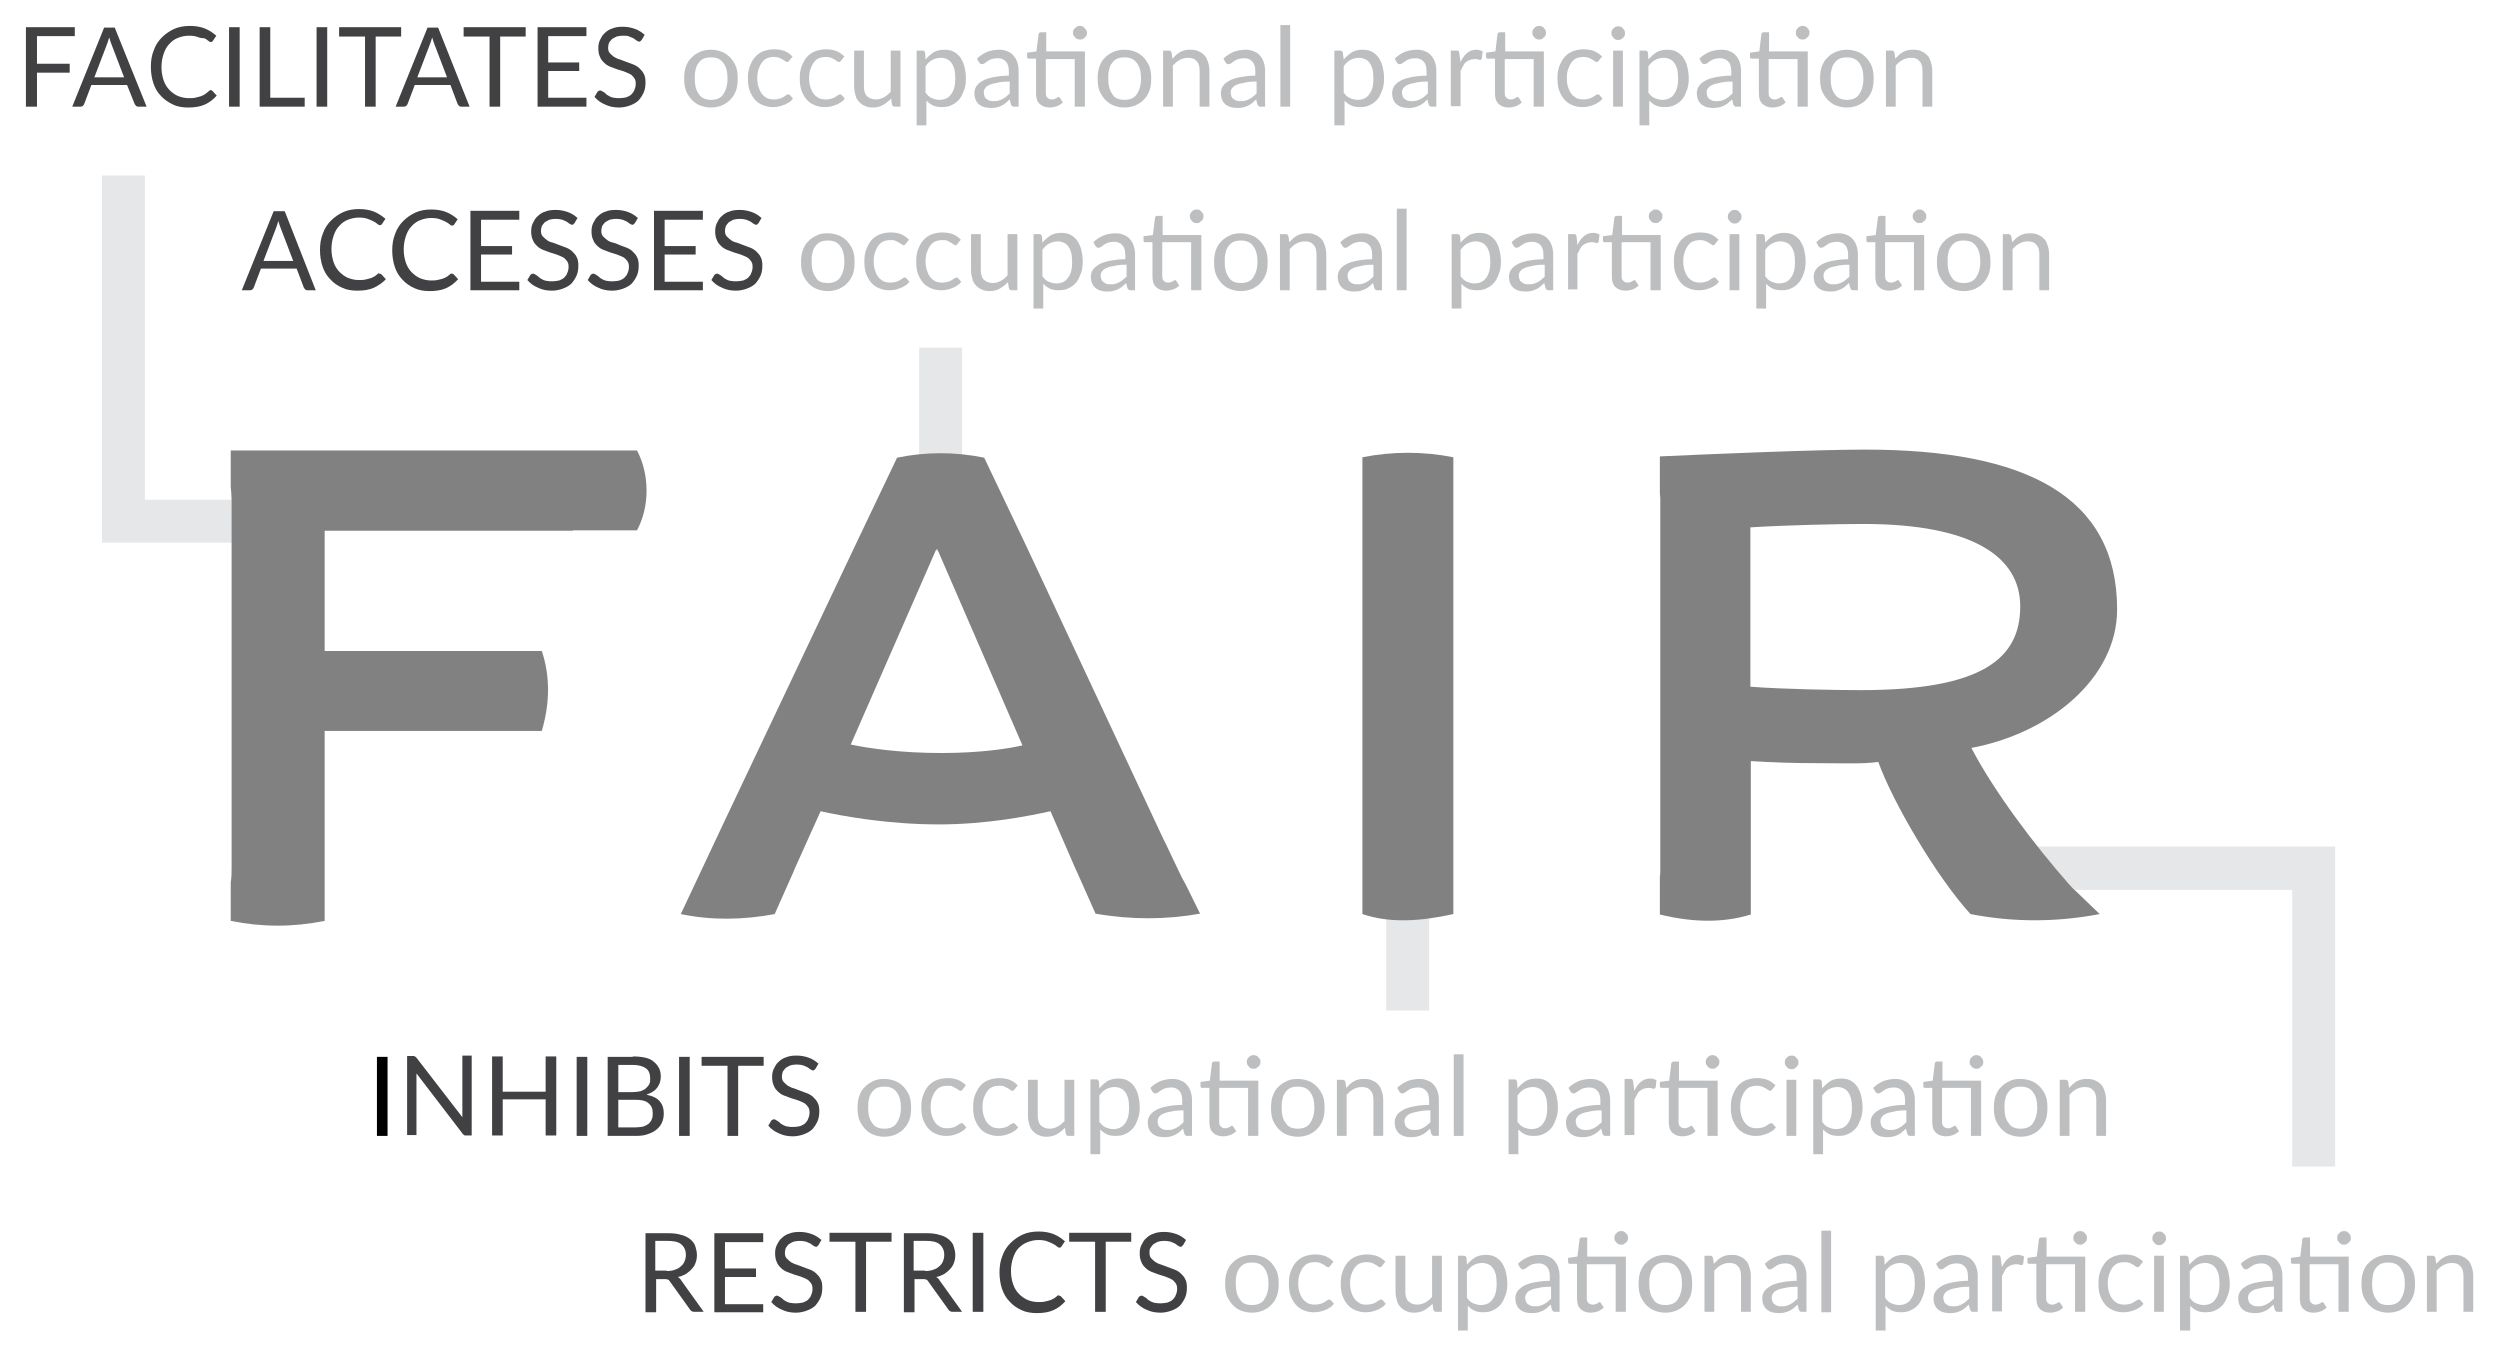 <?xml version="1.0" encoding="utf-8"?>
<!-- Generator: Adobe Illustrator 21.0.0, SVG Export Plug-In . SVG Version: 6.00 Build 0)  -->
<!DOCTYPE svg PUBLIC "-//W3C//DTD SVG 1.1//EN" "http://www.w3.org/Graphics/SVG/1.1/DTD/svg11.dtd">
<svg version="1.1" id="Layer_1" xmlns="http://www.w3.org/2000/svg" xmlns:xlink="http://www.w3.org/1999/xlink" x="0px" y="0px"
	 viewBox="0 0 588.3 319.1" style="enable-background:new 0 0 588.3 319.1;" xml:space="preserve">
<style type="text/css">
	.st0{fill:#414042;}
	.st1{fill:#BCBEC0;}
	.st2{fill:#E6E7E8;}
	.st3{fill:#818181;}
</style>
<g>
	<g>
		<path class="st0" d="M8.7,8.5V15h7.7v2.1H8.7v8H6.1V6.4h11.5v2.1H8.7z"/>
		<path class="st0" d="M34.5,25.1h-2c-0.2,0-0.4-0.1-0.5-0.2c-0.1-0.1-0.2-0.3-0.3-0.4L29.9,20h-8.4l-1.7,4.5
			c-0.1,0.2-0.2,0.3-0.3,0.4c-0.1,0.1-0.3,0.2-0.5,0.2h-2l7.5-18.6H27L34.5,25.1z M29.2,18.2l-2.9-7.6c-0.1-0.2-0.2-0.5-0.3-0.8
			c-0.1-0.3-0.2-0.6-0.3-1c-0.2,0.7-0.4,1.3-0.6,1.8l-2.9,7.6H29.2z"/>
		<path class="st0" d="M49.6,21.2c0.1,0,0.3,0.1,0.4,0.2l1,1.1c-0.8,0.9-1.7,1.6-2.8,2.1c-1.1,0.5-2.4,0.7-3.9,0.7
			c-1.3,0-2.6-0.2-3.6-0.7s-2-1.1-2.8-2c-0.8-0.8-1.4-1.8-1.8-3c-0.4-1.2-0.6-2.5-0.6-3.9c0-1.4,0.2-2.7,0.7-3.9
			c0.4-1.2,1.1-2.2,1.9-3c0.8-0.8,1.8-1.5,2.9-2c1.1-0.5,2.4-0.7,3.7-0.7c1.3,0,2.5,0.2,3.5,0.6c1,0.4,1.9,1,2.7,1.7l-0.8,1.2
			c-0.1,0.1-0.1,0.2-0.2,0.2c-0.1,0.1-0.2,0.1-0.3,0.1c-0.2,0-0.3-0.1-0.6-0.3c-0.2-0.2-0.5-0.4-0.9-0.6C47.5,9,47,8.9,46.5,8.7
			c-0.5-0.2-1.2-0.3-2-0.3c-1,0-1.8,0.2-2.6,0.5c-0.8,0.3-1.5,0.8-2.1,1.5c-0.6,0.6-1,1.4-1.3,2.3c-0.3,0.9-0.5,1.9-0.5,3.1
			c0,1.2,0.2,2.2,0.5,3.1c0.3,0.9,0.8,1.7,1.4,2.3c0.6,0.6,1.3,1.1,2,1.4c0.8,0.3,1.6,0.5,2.5,0.5c0.6,0,1.1,0,1.5-0.1
			c0.4-0.1,0.9-0.2,1.2-0.3c0.4-0.1,0.7-0.3,1.1-0.5c0.3-0.2,0.6-0.5,1-0.8C49.3,21.3,49.4,21.2,49.6,21.2z"/>
		<path class="st0" d="M56.4,25.1h-2.5V6.4h2.5V25.1z"/>
		<path class="st0" d="M71.7,23v2.1H61.1V6.4h2.5V23H71.7z"/>
		<path class="st0" d="M77,25.1h-2.5V6.4H77V25.1z"/>
		<path class="st0" d="M94.4,8.6h-6v16.5h-2.5V8.6h-6.1V6.4h14.6V8.6z"/>
		<path class="st0" d="M110.5,25.1h-2c-0.2,0-0.4-0.1-0.5-0.2c-0.1-0.1-0.2-0.3-0.3-0.4l-1.7-4.5h-8.4l-1.7,4.5
			c-0.1,0.2-0.2,0.3-0.3,0.4c-0.1,0.1-0.3,0.2-0.5,0.2h-2l7.5-18.6h2.5L110.5,25.1z M105.2,18.2l-2.9-7.6c-0.1-0.2-0.2-0.5-0.3-0.8
			c-0.1-0.3-0.2-0.6-0.3-1c-0.2,0.7-0.4,1.3-0.6,1.8l-2.9,7.6H105.2z"/>
		<path class="st0" d="M123.7,8.6h-6v16.5h-2.5V8.6h-6.1V6.4h14.6V8.6z"/>
		<path class="st0" d="M138,23l0,2.1h-11.5V6.4H138v2.1h-9v6.2h7.3v2H129V23H138z"/>
		<path class="st0" d="M151,9.4c-0.1,0.1-0.2,0.2-0.3,0.3c-0.1,0.1-0.2,0.1-0.3,0.1c-0.1,0-0.3-0.1-0.5-0.2
			c-0.2-0.1-0.4-0.3-0.7-0.5s-0.7-0.3-1.1-0.5s-0.9-0.2-1.5-0.2c-0.6,0-1.1,0.1-1.5,0.2c-0.4,0.2-0.8,0.4-1.1,0.6
			c-0.3,0.3-0.5,0.6-0.7,0.9c-0.1,0.4-0.2,0.7-0.2,1.1c0,0.5,0.1,1,0.4,1.3c0.3,0.3,0.6,0.6,1,0.9c0.4,0.2,0.9,0.5,1.4,0.6
			c0.5,0.2,1.1,0.4,1.6,0.6c0.6,0.2,1.1,0.4,1.6,0.6c0.5,0.2,1,0.5,1.4,0.9s0.8,0.8,1,1.3c0.3,0.5,0.4,1.2,0.4,2
			c0,0.8-0.1,1.6-0.4,2.3c-0.3,0.7-0.7,1.3-1.2,1.9c-0.5,0.5-1.2,0.9-2,1.2s-1.7,0.5-2.6,0.5c-1.2,0-2.3-0.2-3.3-0.7
			c-1-0.4-1.8-1-2.5-1.8l0.7-1.2c0.1-0.1,0.2-0.2,0.3-0.2c0.1-0.1,0.2-0.1,0.3-0.1c0.1,0,0.2,0,0.4,0.1c0.1,0.1,0.3,0.2,0.5,0.3
			c0.2,0.1,0.4,0.3,0.6,0.5c0.2,0.2,0.5,0.3,0.8,0.5c0.3,0.1,0.6,0.3,1,0.3c0.4,0.1,0.8,0.1,1.3,0.1c0.6,0,1.1-0.1,1.6-0.2
			c0.5-0.2,0.9-0.4,1.2-0.7c0.3-0.3,0.6-0.7,0.7-1.1c0.2-0.4,0.3-0.9,0.3-1.4c0-0.6-0.1-1-0.4-1.4c-0.3-0.4-0.6-0.7-1-0.9
			c-0.4-0.2-0.9-0.4-1.4-0.6c-0.5-0.2-1.1-0.3-1.6-0.5c-0.6-0.2-1.1-0.4-1.6-0.6c-0.5-0.2-1-0.5-1.4-0.9c-0.4-0.4-0.8-0.8-1-1.4
			c-0.3-0.6-0.4-1.3-0.4-2.1c0-0.7,0.1-1.3,0.4-1.9c0.3-0.6,0.6-1.2,1.1-1.6c0.5-0.5,1.1-0.9,1.8-1.1c0.7-0.3,1.5-0.4,2.5-0.4
			c1,0,2,0.2,2.8,0.5c0.9,0.3,1.6,0.8,2.3,1.4L151,9.4z"/>
		<path class="st1" d="M167.3,11.7c1,0,1.8,0.2,2.6,0.5c0.8,0.3,1.4,0.8,2,1.4c0.5,0.6,1,1.3,1.3,2.1s0.4,1.8,0.4,2.8
			c0,1-0.1,2-0.4,2.8c-0.3,0.8-0.7,1.5-1.3,2.1c-0.5,0.6-1.2,1-2,1.4c-0.8,0.3-1.6,0.5-2.6,0.5c-1,0-1.8-0.2-2.6-0.5
			c-0.8-0.3-1.4-0.8-2-1.4c-0.5-0.6-1-1.3-1.3-2.1c-0.3-0.8-0.4-1.8-0.4-2.8c0-1,0.1-2,0.4-2.8c0.3-0.8,0.7-1.6,1.3-2.1
			c0.5-0.6,1.2-1,2-1.4C165.4,11.9,166.3,11.7,167.3,11.7z M167.3,23.5c1.3,0,2.3-0.4,2.9-1.3c0.6-0.9,1-2.1,1-3.7
			c0-1.6-0.3-2.8-1-3.7c-0.6-0.9-1.6-1.3-2.9-1.3c-0.7,0-1.2,0.1-1.7,0.3c-0.5,0.2-0.9,0.6-1.2,1c-0.3,0.4-0.6,0.9-0.7,1.6
			c-0.2,0.6-0.2,1.3-0.2,2.1c0,1.6,0.3,2.8,1,3.7C165,23,166,23.5,167.3,23.5z"/>
		<path class="st1" d="M185.7,14.3c-0.1,0.1-0.1,0.2-0.2,0.2c-0.1,0.1-0.2,0.1-0.3,0.1c-0.1,0-0.3-0.1-0.4-0.2
			c-0.2-0.1-0.3-0.2-0.6-0.4c-0.2-0.1-0.5-0.2-0.8-0.4c-0.3-0.1-0.7-0.2-1.2-0.2c-0.7,0-1.2,0.1-1.7,0.3c-0.5,0.2-0.9,0.6-1.2,1
			c-0.3,0.4-0.6,1-0.8,1.6c-0.2,0.6-0.3,1.3-0.3,2.1c0,0.8,0.1,1.5,0.3,2.1c0.2,0.6,0.4,1.1,0.8,1.6c0.3,0.4,0.7,0.7,1.2,1
			c0.5,0.2,1,0.3,1.6,0.3c0.6,0,1-0.1,1.4-0.2c0.4-0.1,0.7-0.3,0.9-0.4s0.4-0.3,0.6-0.4c0.2-0.1,0.3-0.2,0.5-0.2
			c0.2,0,0.3,0.1,0.4,0.2l0.7,0.8c-0.3,0.4-0.6,0.7-1,0.9c-0.4,0.3-0.8,0.5-1.2,0.6c-0.4,0.2-0.9,0.3-1.3,0.4
			c-0.5,0.1-0.9,0.1-1.4,0.1c-0.8,0-1.6-0.2-2.3-0.5c-0.7-0.3-1.3-0.7-1.8-1.3c-0.5-0.6-0.9-1.3-1.2-2.1c-0.3-0.8-0.4-1.8-0.4-2.9
			c0-1,0.1-1.9,0.4-2.7c0.3-0.8,0.7-1.6,1.2-2.2c0.5-0.6,1.2-1.1,1.9-1.4c0.8-0.3,1.7-0.5,2.6-0.5c0.9,0,1.7,0.1,2.5,0.4
			c0.7,0.3,1.3,0.7,1.9,1.3L185.7,14.3z"/>
		<path class="st1" d="M197.9,14.3c-0.1,0.1-0.1,0.2-0.2,0.2c-0.1,0.1-0.2,0.1-0.3,0.1c-0.1,0-0.3-0.1-0.4-0.2
			c-0.2-0.1-0.4-0.2-0.6-0.4c-0.2-0.1-0.5-0.2-0.8-0.4c-0.3-0.1-0.7-0.2-1.2-0.2c-0.7,0-1.2,0.1-1.7,0.3c-0.5,0.2-0.9,0.6-1.2,1
			c-0.3,0.4-0.6,1-0.8,1.6c-0.2,0.6-0.3,1.3-0.3,2.1c0,0.8,0.1,1.5,0.3,2.1c0.2,0.6,0.4,1.1,0.8,1.6c0.3,0.4,0.7,0.7,1.2,1
			c0.5,0.2,1,0.3,1.6,0.3c0.6,0,1-0.1,1.4-0.2c0.4-0.1,0.7-0.3,0.9-0.4s0.4-0.3,0.6-0.4c0.2-0.1,0.3-0.2,0.5-0.2
			c0.2,0,0.3,0.1,0.4,0.2l0.7,0.8c-0.3,0.4-0.6,0.7-1,0.9c-0.4,0.3-0.8,0.5-1.2,0.6c-0.4,0.2-0.9,0.3-1.3,0.4
			c-0.5,0.1-0.9,0.1-1.4,0.1c-0.8,0-1.6-0.2-2.3-0.5c-0.7-0.3-1.3-0.7-1.8-1.3s-0.9-1.3-1.2-2.1c-0.3-0.8-0.4-1.8-0.4-2.9
			c0-1,0.1-1.9,0.4-2.7c0.3-0.8,0.7-1.6,1.2-2.2c0.5-0.6,1.2-1.1,1.9-1.4c0.8-0.3,1.7-0.5,2.6-0.5c0.9,0,1.7,0.1,2.5,0.4
			c0.7,0.3,1.3,0.7,1.9,1.3L197.9,14.3z"/>
		<path class="st1" d="M211.9,11.9v13.2h-1.4c-0.3,0-0.5-0.2-0.6-0.5l-0.2-1.4c-0.6,0.6-1.2,1.1-1.9,1.5c-0.7,0.4-1.5,0.6-2.4,0.6
			c-0.7,0-1.4-0.1-1.9-0.4c-0.6-0.2-1-0.6-1.4-1c-0.4-0.4-0.7-1-0.8-1.6c-0.2-0.6-0.3-1.3-0.3-2v-8.4h2.3v8.4c0,1,0.2,1.8,0.7,2.3
			c0.5,0.5,1.2,0.8,2.1,0.8c0.7,0,1.3-0.2,1.9-0.5c0.6-0.3,1.1-0.8,1.6-1.3v-9.7H211.9z"/>
		<path class="st1" d="M217.8,14c0.6-0.7,1.2-1.2,1.9-1.7c0.7-0.4,1.6-0.6,2.5-0.6c0.8,0,1.5,0.1,2.1,0.4c0.6,0.3,1.1,0.7,1.6,1.3
			c0.4,0.6,0.8,1.3,1,2.1s0.4,1.8,0.4,2.9c0,1-0.1,1.9-0.4,2.7c-0.3,0.8-0.6,1.6-1.1,2.2c-0.5,0.6-1.1,1.1-1.8,1.4
			c-0.7,0.4-1.5,0.5-2.4,0.5c-0.8,0-1.5-0.1-2.1-0.4c-0.6-0.3-1.1-0.7-1.5-1.1v5.8h-2.3V11.9h1.4c0.3,0,0.5,0.2,0.6,0.5L217.8,14z
			 M217.9,21.9c0.4,0.6,0.9,1,1.4,1.2c0.5,0.2,1.1,0.4,1.7,0.4c1.2,0,2.2-0.4,2.8-1.3c0.7-0.9,1-2.1,1-3.7c0-0.9-0.1-1.6-0.2-2.2
			c-0.2-0.6-0.4-1.1-0.7-1.5c-0.3-0.4-0.6-0.7-1.1-0.9c-0.4-0.2-0.9-0.3-1.4-0.3c-0.8,0-1.4,0.2-2,0.5c-0.6,0.3-1.1,0.8-1.6,1.5
			V21.9z"/>
		<path class="st1" d="M229.9,13.8c0.7-0.7,1.5-1.2,2.4-1.6c0.8-0.3,1.8-0.5,2.8-0.5c0.7,0,1.4,0.1,2,0.4c0.6,0.2,1.1,0.6,1.4,1
			c0.4,0.4,0.7,1,0.9,1.6c0.2,0.6,0.3,1.3,0.3,2v8.4h-1c-0.2,0-0.4,0-0.5-0.1c-0.1-0.1-0.2-0.2-0.3-0.4l-0.3-1.2
			c-0.3,0.3-0.7,0.6-1,0.9c-0.3,0.2-0.7,0.5-1,0.6c-0.4,0.2-0.8,0.3-1.2,0.4c-0.4,0.1-0.9,0.1-1.4,0.1c-0.5,0-1-0.1-1.4-0.2
			c-0.5-0.1-0.8-0.4-1.2-0.6c-0.3-0.3-0.6-0.6-0.8-1.1c-0.2-0.4-0.3-1-0.3-1.6c0-0.5,0.1-1,0.4-1.5c0.3-0.5,0.7-0.9,1.4-1.3
			c0.6-0.4,1.5-0.7,2.5-0.9c1-0.2,2.3-0.4,3.8-0.4v-1c0-1-0.2-1.8-0.7-2.3c-0.4-0.5-1.1-0.8-1.9-0.8c-0.6,0-1.1,0.1-1.4,0.2
			c-0.4,0.1-0.7,0.3-1,0.5c-0.3,0.2-0.5,0.3-0.7,0.5c-0.2,0.1-0.4,0.2-0.6,0.2c-0.2,0-0.3,0-0.4-0.1c-0.1-0.1-0.2-0.2-0.3-0.3
			L229.9,13.8z M237.3,19.2c-1.1,0-2,0.1-2.7,0.3c-0.7,0.1-1.4,0.3-1.8,0.5c-0.5,0.2-0.8,0.5-1,0.8c-0.2,0.3-0.3,0.6-0.3,1
			c0,0.3,0.1,0.6,0.2,0.9c0.1,0.3,0.3,0.5,0.5,0.6c0.2,0.2,0.4,0.3,0.7,0.4c0.3,0.1,0.5,0.1,0.9,0.1c0.4,0,0.8,0,1.1-0.1
			c0.3-0.1,0.7-0.2,1-0.4c0.3-0.2,0.6-0.3,0.9-0.6c0.3-0.2,0.5-0.5,0.8-0.7V19.2z"/>
		<path class="st1" d="M255.2,25.1h-2.3V13.9h-6.8v7.9c0,0.6,0.1,1,0.4,1.2c0.3,0.3,0.6,0.4,1,0.4c0.2,0,0.5,0,0.6-0.1
			c0.2-0.1,0.3-0.1,0.5-0.2c0.1-0.1,0.2-0.1,0.3-0.2c0.1-0.1,0.2-0.1,0.2-0.1c0.1,0,0.2,0.1,0.3,0.2l0.7,1.1
			c-0.4,0.4-0.9,0.7-1.4,0.9c-0.6,0.2-1.1,0.3-1.7,0.3c-1,0-1.8-0.3-2.4-0.9s-0.8-1.4-0.8-2.5v-8.1h-1.6c-0.1,0-0.3,0-0.4-0.1
			c-0.1-0.1-0.1-0.2-0.1-0.4v-0.9l2.2-0.3l0.5-4.1c0-0.1,0.1-0.2,0.2-0.3c0.1-0.1,0.2-0.1,0.4-0.1h1.2v4.5h9.1V25.1z M255.8,7.7
			c0,0.2,0,0.4-0.1,0.6c-0.1,0.2-0.2,0.4-0.4,0.5c-0.2,0.1-0.3,0.3-0.5,0.4c-0.2,0.1-0.4,0.1-0.6,0.1c-0.2,0-0.4,0-0.6-0.1
			S253.1,9,253,8.8s-0.3-0.3-0.4-0.5c-0.1-0.2-0.1-0.4-0.1-0.6c0-0.2,0-0.4,0.1-0.6c0.1-0.2,0.2-0.4,0.4-0.5s0.3-0.3,0.5-0.4
			s0.4-0.1,0.6-0.1c0.2,0,0.4,0,0.6,0.1c0.2,0.1,0.4,0.2,0.5,0.4c0.2,0.2,0.3,0.3,0.4,0.5C255.7,7.2,255.8,7.5,255.8,7.7z"/>
		<path class="st1" d="M264.6,11.7c1,0,1.8,0.2,2.6,0.5c0.8,0.3,1.4,0.8,2,1.4c0.5,0.6,1,1.3,1.3,2.1c0.3,0.8,0.4,1.8,0.4,2.8
			c0,1-0.1,2-0.4,2.8c-0.3,0.8-0.7,1.5-1.3,2.1c-0.5,0.6-1.2,1-2,1.4c-0.8,0.3-1.6,0.5-2.6,0.5c-1,0-1.8-0.2-2.6-0.5
			c-0.8-0.3-1.4-0.8-2-1.4c-0.5-0.6-1-1.3-1.3-2.1c-0.3-0.8-0.4-1.8-0.4-2.8c0-1,0.1-2,0.4-2.8c0.3-0.8,0.7-1.6,1.3-2.1
			c0.5-0.6,1.2-1,2-1.4C262.7,11.9,263.6,11.7,264.6,11.7z M264.6,23.5c1.3,0,2.3-0.4,2.9-1.3c0.6-0.9,1-2.1,1-3.7
			c0-1.6-0.3-2.8-1-3.7c-0.6-0.9-1.6-1.3-2.9-1.3c-0.7,0-1.2,0.1-1.7,0.3c-0.5,0.2-0.9,0.6-1.2,1c-0.3,0.4-0.6,0.9-0.7,1.6
			c-0.2,0.6-0.2,1.3-0.2,2.1c0,1.6,0.3,2.8,1,3.7C262.2,23,263.2,23.5,264.6,23.5z"/>
		<path class="st1" d="M275.9,13.8c0.3-0.3,0.6-0.6,0.9-0.9c0.3-0.3,0.7-0.5,1-0.7c0.4-0.2,0.7-0.3,1.1-0.4c0.4-0.1,0.8-0.1,1.3-0.1
			c0.7,0,1.4,0.1,1.9,0.4c0.6,0.2,1,0.6,1.4,1c0.4,0.4,0.6,1,0.8,1.6c0.2,0.6,0.3,1.3,0.3,2v8.4h-2.3v-8.4c0-1-0.2-1.8-0.7-2.3
			c-0.5-0.6-1.1-0.8-2.1-0.8c-0.7,0-1.3,0.2-1.9,0.5c-0.6,0.3-1.1,0.8-1.6,1.3v9.7h-2.3V11.9h1.4c0.3,0,0.5,0.2,0.6,0.5L275.9,13.8z
			"/>
		<path class="st1" d="M287.9,13.8c0.7-0.7,1.5-1.2,2.4-1.6c0.8-0.3,1.8-0.5,2.8-0.5c0.7,0,1.4,0.1,2,0.4c0.6,0.2,1.1,0.6,1.4,1
			c0.4,0.4,0.7,1,0.9,1.6c0.2,0.6,0.3,1.3,0.3,2v8.4h-1c-0.2,0-0.4,0-0.5-0.1c-0.1-0.1-0.2-0.2-0.3-0.4l-0.3-1.2
			c-0.3,0.3-0.7,0.6-1,0.9c-0.3,0.2-0.7,0.5-1,0.6c-0.4,0.2-0.8,0.3-1.2,0.4c-0.4,0.1-0.9,0.1-1.4,0.1c-0.5,0-1-0.1-1.4-0.2
			c-0.5-0.1-0.8-0.4-1.2-0.6c-0.3-0.3-0.6-0.6-0.8-1.1c-0.2-0.4-0.3-1-0.3-1.6c0-0.5,0.1-1,0.4-1.5c0.3-0.5,0.7-0.9,1.4-1.3
			c0.6-0.4,1.5-0.7,2.5-0.9c1-0.2,2.3-0.4,3.8-0.4v-1c0-1-0.2-1.8-0.7-2.3c-0.4-0.5-1.1-0.8-1.9-0.8c-0.6,0-1.1,0.1-1.4,0.2
			c-0.4,0.1-0.7,0.3-1,0.5c-0.3,0.2-0.5,0.3-0.7,0.5c-0.2,0.1-0.4,0.2-0.6,0.2c-0.2,0-0.3,0-0.4-0.1s-0.2-0.2-0.3-0.3L287.9,13.8z
			 M295.4,19.2c-1.1,0-2,0.1-2.7,0.3c-0.7,0.1-1.4,0.3-1.8,0.5c-0.5,0.2-0.8,0.5-1,0.8c-0.2,0.3-0.3,0.6-0.3,1
			c0,0.3,0.1,0.6,0.2,0.9c0.1,0.3,0.3,0.5,0.5,0.6c0.2,0.2,0.4,0.3,0.7,0.4c0.3,0.1,0.5,0.1,0.9,0.1c0.4,0,0.8,0,1.1-0.1
			c0.3-0.1,0.7-0.2,1-0.4c0.3-0.2,0.6-0.3,0.9-0.6c0.3-0.2,0.5-0.5,0.8-0.7V19.2z"/>
		<path class="st1" d="M303.6,5.9v19.2h-2.3V5.9H303.6z"/>
		<path class="st1" d="M316.2,14c0.6-0.7,1.2-1.2,1.9-1.7c0.7-0.4,1.6-0.6,2.5-0.6c0.8,0,1.5,0.1,2.1,0.4c0.6,0.3,1.1,0.7,1.6,1.3
			c0.4,0.6,0.8,1.3,1,2.1c0.2,0.8,0.4,1.8,0.4,2.9c0,1-0.1,1.9-0.4,2.7c-0.3,0.8-0.6,1.6-1.1,2.2c-0.5,0.6-1.1,1.1-1.8,1.4
			c-0.7,0.4-1.5,0.5-2.4,0.5c-0.8,0-1.5-0.1-2.1-0.4c-0.6-0.3-1.1-0.7-1.5-1.1v5.8H314V11.9h1.4c0.3,0,0.5,0.2,0.6,0.5L316.2,14z
			 M316.3,21.9c0.4,0.6,0.9,1,1.4,1.2c0.5,0.2,1.1,0.4,1.7,0.4c1.2,0,2.2-0.4,2.8-1.3c0.7-0.9,1-2.1,1-3.7c0-0.9-0.1-1.6-0.2-2.2
			c-0.2-0.6-0.4-1.1-0.7-1.5s-0.6-0.7-1.1-0.9s-0.9-0.3-1.4-0.3c-0.8,0-1.4,0.2-2,0.5c-0.6,0.3-1.1,0.8-1.6,1.5V21.9z"/>
		<path class="st1" d="M328.2,13.8c0.7-0.7,1.5-1.2,2.4-1.6c0.8-0.3,1.8-0.5,2.8-0.5c0.7,0,1.4,0.1,2,0.4c0.6,0.2,1.1,0.6,1.4,1
			c0.4,0.4,0.7,1,0.9,1.6c0.2,0.6,0.3,1.3,0.3,2v8.4h-1c-0.2,0-0.4,0-0.5-0.1c-0.1-0.1-0.2-0.2-0.3-0.4l-0.3-1.2
			c-0.3,0.3-0.7,0.6-1,0.9c-0.3,0.2-0.7,0.5-1,0.6c-0.4,0.2-0.8,0.3-1.2,0.4c-0.4,0.1-0.9,0.1-1.4,0.1c-0.5,0-1-0.1-1.4-0.2
			c-0.5-0.1-0.8-0.4-1.2-0.6c-0.3-0.3-0.6-0.6-0.8-1.1c-0.2-0.4-0.3-1-0.3-1.6c0-0.5,0.1-1,0.4-1.5c0.3-0.5,0.7-0.9,1.4-1.3
			c0.6-0.4,1.5-0.7,2.5-0.9c1-0.2,2.3-0.4,3.8-0.4v-1c0-1-0.2-1.8-0.7-2.3c-0.4-0.5-1.1-0.8-1.9-0.8c-0.6,0-1.1,0.1-1.4,0.2
			c-0.4,0.1-0.7,0.3-1,0.5c-0.3,0.2-0.5,0.3-0.7,0.5c-0.2,0.1-0.4,0.2-0.6,0.2c-0.2,0-0.3,0-0.4-0.1c-0.1-0.1-0.2-0.2-0.3-0.3
			L328.2,13.8z M335.7,19.2c-1.1,0-2,0.1-2.7,0.3c-0.7,0.1-1.4,0.3-1.8,0.5c-0.5,0.2-0.8,0.5-1,0.8c-0.2,0.3-0.3,0.6-0.3,1
			c0,0.3,0.1,0.6,0.2,0.9c0.1,0.3,0.3,0.5,0.5,0.6c0.2,0.2,0.4,0.3,0.7,0.4c0.3,0.1,0.5,0.1,0.9,0.1c0.4,0,0.8,0,1.1-0.1
			c0.3-0.1,0.7-0.2,1-0.4s0.6-0.3,0.9-0.6c0.3-0.2,0.5-0.5,0.8-0.7V19.2z"/>
		<path class="st1" d="M343.7,14.6c0.4-0.9,0.9-1.6,1.5-2.1c0.6-0.5,1.3-0.8,2.2-0.8c0.3,0,0.5,0,0.8,0.1c0.3,0.1,0.5,0.2,0.7,0.3
			l-0.2,1.7c-0.1,0.2-0.2,0.3-0.4,0.3c-0.1,0-0.3,0-0.5-0.1c-0.2-0.1-0.5-0.1-0.8-0.1c-0.4,0-0.8,0.1-1.1,0.2
			c-0.3,0.1-0.6,0.3-0.9,0.5c-0.3,0.2-0.5,0.5-0.7,0.9c-0.2,0.4-0.4,0.8-0.6,1.2v8.3h-2.3V11.9h1.3c0.3,0,0.4,0,0.5,0.1
			c0.1,0.1,0.2,0.3,0.2,0.5L343.7,14.6z"/>
		<path class="st1" d="M363.2,25.1h-2.3V13.9h-6.8v7.9c0,0.6,0.1,1,0.4,1.2c0.3,0.3,0.6,0.4,1,0.4c0.2,0,0.5,0,0.6-0.1
			c0.2-0.1,0.3-0.1,0.5-0.2c0.1-0.1,0.2-0.1,0.3-0.2c0.1-0.1,0.2-0.1,0.2-0.1c0.1,0,0.2,0.1,0.3,0.2l0.7,1.1
			c-0.4,0.4-0.9,0.7-1.4,0.9c-0.6,0.2-1.1,0.3-1.7,0.3c-1,0-1.8-0.3-2.4-0.9c-0.6-0.6-0.8-1.4-0.8-2.5v-8.1h-1.6
			c-0.1,0-0.3,0-0.4-0.1c-0.1-0.1-0.1-0.2-0.1-0.4v-0.9l2.2-0.3l0.5-4.1c0-0.1,0.1-0.2,0.2-0.3c0.1-0.1,0.2-0.1,0.4-0.1h1.2v4.5h9.1
			V25.1z M363.8,7.7c0,0.2,0,0.4-0.1,0.6c-0.1,0.2-0.2,0.4-0.4,0.5c-0.2,0.1-0.3,0.3-0.5,0.4c-0.2,0.1-0.4,0.1-0.6,0.1
			c-0.2,0-0.4,0-0.6-0.1c-0.2-0.1-0.4-0.2-0.5-0.4c-0.1-0.1-0.3-0.3-0.4-0.5c-0.1-0.2-0.1-0.4-0.1-0.6c0-0.2,0-0.4,0.1-0.6
			c0.1-0.2,0.2-0.4,0.4-0.5c0.1-0.2,0.3-0.3,0.5-0.4c0.2-0.1,0.4-0.1,0.6-0.1c0.2,0,0.4,0,0.6,0.1c0.2,0.1,0.4,0.2,0.5,0.4
			c0.2,0.2,0.3,0.3,0.4,0.5C363.7,7.2,363.8,7.5,363.8,7.7z"/>
		<path class="st1" d="M376.2,14.3c-0.1,0.1-0.1,0.2-0.2,0.2c-0.1,0.1-0.2,0.1-0.3,0.1c-0.1,0-0.3-0.1-0.4-0.2
			c-0.2-0.1-0.4-0.2-0.6-0.4c-0.2-0.1-0.5-0.2-0.8-0.4c-0.3-0.1-0.7-0.2-1.2-0.2c-0.7,0-1.2,0.1-1.7,0.3c-0.5,0.2-0.9,0.6-1.2,1
			c-0.3,0.4-0.6,1-0.8,1.6c-0.2,0.6-0.3,1.3-0.3,2.1c0,0.8,0.1,1.5,0.3,2.1c0.2,0.6,0.4,1.1,0.8,1.6c0.3,0.4,0.7,0.7,1.2,1
			c0.5,0.2,1,0.3,1.6,0.3c0.6,0,1-0.1,1.4-0.2c0.4-0.1,0.7-0.3,0.9-0.4s0.4-0.3,0.6-0.4c0.2-0.1,0.3-0.2,0.5-0.2
			c0.2,0,0.3,0.1,0.4,0.2l0.7,0.8c-0.3,0.4-0.6,0.7-1,0.9c-0.4,0.3-0.8,0.5-1.2,0.6c-0.4,0.2-0.9,0.3-1.3,0.4
			c-0.5,0.1-0.9,0.1-1.4,0.1c-0.8,0-1.6-0.2-2.3-0.5s-1.3-0.7-1.8-1.3s-0.9-1.3-1.2-2.1c-0.3-0.8-0.4-1.8-0.4-2.9
			c0-1,0.1-1.9,0.4-2.7c0.3-0.8,0.7-1.6,1.2-2.2c0.5-0.6,1.2-1.1,1.9-1.4c0.8-0.3,1.7-0.5,2.6-0.5c0.9,0,1.7,0.1,2.5,0.4
			c0.7,0.3,1.3,0.7,1.9,1.3L376.2,14.3z"/>
		<path class="st1" d="M382.4,7.8c0,0.2,0,0.4-0.1,0.6c-0.1,0.2-0.2,0.4-0.4,0.5c-0.2,0.2-0.3,0.3-0.5,0.4c-0.2,0.1-0.4,0.1-0.6,0.1
			c-0.2,0-0.4,0-0.6-0.1c-0.2-0.1-0.4-0.2-0.5-0.4c-0.1-0.2-0.3-0.3-0.4-0.5c-0.1-0.2-0.1-0.4-0.1-0.6c0-0.2,0-0.4,0.1-0.6
			c0.1-0.2,0.2-0.4,0.4-0.5c0.1-0.2,0.3-0.3,0.5-0.4c0.2-0.1,0.4-0.1,0.6-0.1c0.2,0,0.4,0,0.6,0.1c0.2,0.1,0.4,0.2,0.5,0.4
			c0.2,0.2,0.3,0.3,0.4,0.5C382.3,7.3,382.4,7.6,382.4,7.8z M381.9,11.9v13.2h-2.3V11.9H381.9z"/>
		<path class="st1" d="M387.9,14c0.6-0.7,1.2-1.2,1.9-1.7c0.7-0.4,1.6-0.6,2.5-0.6c0.8,0,1.5,0.1,2.1,0.4c0.6,0.3,1.1,0.7,1.6,1.3
			c0.4,0.6,0.8,1.3,1,2.1c0.2,0.8,0.4,1.8,0.4,2.9c0,1-0.1,1.9-0.4,2.7c-0.3,0.8-0.6,1.6-1.1,2.2c-0.5,0.6-1.1,1.1-1.8,1.4
			c-0.7,0.4-1.5,0.5-2.4,0.5c-0.8,0-1.5-0.1-2.1-0.4c-0.6-0.3-1.1-0.7-1.5-1.1v5.8h-2.3V11.9h1.4c0.3,0,0.5,0.2,0.6,0.5L387.9,14z
			 M388,21.9c0.4,0.6,0.9,1,1.4,1.2c0.5,0.2,1.1,0.4,1.7,0.4c1.2,0,2.2-0.4,2.8-1.3c0.7-0.9,1-2.1,1-3.7c0-0.9-0.1-1.6-0.2-2.2
			c-0.2-0.6-0.4-1.1-0.7-1.5c-0.3-0.4-0.6-0.7-1.1-0.9s-0.9-0.3-1.4-0.3c-0.8,0-1.4,0.2-2,0.5c-0.6,0.3-1.1,0.8-1.6,1.5V21.9z"/>
		<path class="st1" d="M399.9,13.8c0.7-0.7,1.5-1.2,2.4-1.6c0.8-0.3,1.8-0.5,2.8-0.5c0.7,0,1.4,0.1,2,0.4c0.6,0.2,1.1,0.6,1.4,1
			c0.4,0.4,0.7,1,0.9,1.6c0.2,0.6,0.3,1.3,0.3,2v8.4h-1c-0.2,0-0.4,0-0.5-0.1c-0.1-0.1-0.2-0.2-0.3-0.4l-0.3-1.2
			c-0.3,0.3-0.7,0.6-1,0.9c-0.3,0.2-0.7,0.5-1,0.6c-0.4,0.2-0.8,0.3-1.2,0.4c-0.4,0.1-0.9,0.1-1.4,0.1c-0.5,0-1-0.1-1.4-0.2
			c-0.5-0.1-0.8-0.4-1.2-0.6c-0.3-0.3-0.6-0.6-0.8-1.1c-0.2-0.4-0.3-1-0.3-1.6c0-0.5,0.1-1,0.4-1.5c0.3-0.5,0.7-0.9,1.4-1.3
			c0.6-0.4,1.5-0.7,2.5-0.9c1-0.2,2.3-0.4,3.8-0.4v-1c0-1-0.2-1.8-0.7-2.3c-0.4-0.5-1.1-0.8-1.9-0.8c-0.6,0-1.1,0.1-1.4,0.2
			c-0.4,0.1-0.7,0.3-1,0.5c-0.3,0.2-0.5,0.3-0.7,0.5c-0.2,0.1-0.4,0.2-0.6,0.2c-0.2,0-0.3,0-0.4-0.1s-0.2-0.2-0.3-0.3L399.9,13.8z
			 M407.4,19.2c-1.1,0-2,0.1-2.7,0.3c-0.7,0.1-1.4,0.3-1.8,0.5c-0.5,0.2-0.8,0.5-1,0.8c-0.2,0.3-0.3,0.6-0.3,1
			c0,0.3,0.1,0.6,0.2,0.9c0.1,0.3,0.3,0.5,0.5,0.6c0.2,0.2,0.4,0.3,0.7,0.4c0.3,0.1,0.5,0.1,0.9,0.1c0.4,0,0.8,0,1.1-0.1
			c0.3-0.1,0.7-0.2,1-0.4s0.6-0.3,0.9-0.6c0.3-0.2,0.5-0.5,0.8-0.7V19.2z"/>
		<path class="st1" d="M425.3,25.1H423V13.9h-6.8v7.9c0,0.6,0.1,1,0.4,1.2c0.3,0.3,0.6,0.4,1,0.4c0.2,0,0.5,0,0.6-0.1
			c0.2-0.1,0.3-0.1,0.5-0.2c0.1-0.1,0.2-0.1,0.3-0.2c0.1-0.1,0.2-0.1,0.2-0.1c0.1,0,0.2,0.1,0.3,0.2l0.7,1.1
			c-0.4,0.4-0.9,0.7-1.4,0.9c-0.6,0.2-1.1,0.3-1.7,0.3c-1,0-1.8-0.3-2.4-0.9c-0.6-0.6-0.8-1.4-0.8-2.5v-8.1h-1.6
			c-0.1,0-0.3,0-0.4-0.1c-0.1-0.1-0.1-0.2-0.1-0.4v-0.9l2.2-0.3l0.5-4.1c0-0.1,0.1-0.2,0.2-0.3c0.1-0.1,0.2-0.1,0.4-0.1h1.2v4.5h9.1
			V25.1z M425.8,7.7c0,0.2,0,0.4-0.1,0.6c-0.1,0.2-0.2,0.4-0.4,0.5c-0.2,0.1-0.3,0.3-0.5,0.4s-0.4,0.1-0.6,0.1c-0.2,0-0.4,0-0.6-0.1
			c-0.2-0.1-0.4-0.2-0.5-0.4c-0.1-0.1-0.3-0.3-0.4-0.5c-0.1-0.2-0.1-0.4-0.1-0.6c0-0.2,0-0.4,0.1-0.6c0.1-0.2,0.2-0.4,0.4-0.5
			c0.1-0.2,0.3-0.3,0.5-0.4c0.2-0.1,0.4-0.1,0.6-0.1c0.2,0,0.4,0,0.6,0.1s0.4,0.2,0.5,0.4c0.2,0.2,0.3,0.3,0.4,0.5
			C425.8,7.2,425.8,7.5,425.8,7.7z"/>
		<path class="st1" d="M434.6,11.7c1,0,1.8,0.2,2.6,0.5c0.8,0.3,1.4,0.8,2,1.4c0.5,0.6,1,1.3,1.3,2.1c0.3,0.8,0.4,1.8,0.4,2.8
			c0,1-0.1,2-0.4,2.8c-0.3,0.8-0.7,1.5-1.3,2.1c-0.5,0.6-1.2,1-2,1.4c-0.8,0.3-1.6,0.5-2.6,0.5c-1,0-1.8-0.2-2.6-0.5
			c-0.8-0.3-1.4-0.8-2-1.4c-0.5-0.6-1-1.3-1.3-2.1c-0.3-0.8-0.4-1.8-0.4-2.8c0-1,0.1-2,0.4-2.8c0.3-0.8,0.7-1.6,1.3-2.1
			c0.5-0.6,1.2-1,2-1.4C432.8,11.9,433.7,11.7,434.6,11.7z M434.6,23.5c1.3,0,2.3-0.4,2.9-1.3c0.6-0.9,1-2.1,1-3.7
			c0-1.6-0.3-2.8-1-3.7c-0.6-0.9-1.6-1.3-2.9-1.3c-0.7,0-1.2,0.1-1.7,0.3c-0.5,0.2-0.9,0.6-1.2,1c-0.3,0.4-0.6,0.9-0.7,1.6
			c-0.2,0.6-0.2,1.3-0.2,2.1c0,1.6,0.3,2.8,1,3.7C432.3,23,433.3,23.5,434.6,23.5z"/>
		<path class="st1" d="M446,13.8c0.3-0.3,0.6-0.6,0.9-0.9c0.3-0.3,0.7-0.5,1-0.7c0.4-0.2,0.7-0.3,1.1-0.4c0.4-0.1,0.8-0.1,1.3-0.1
			c0.7,0,1.4,0.1,1.9,0.4c0.6,0.2,1,0.6,1.4,1c0.4,0.4,0.6,1,0.8,1.6c0.2,0.6,0.3,1.3,0.3,2v8.4h-2.3v-8.4c0-1-0.2-1.8-0.7-2.3
			c-0.5-0.6-1.1-0.8-2.1-0.8c-0.7,0-1.3,0.2-1.9,0.5c-0.6,0.3-1.1,0.8-1.6,1.3v9.7h-2.3V11.9h1.4c0.3,0,0.5,0.2,0.6,0.5L446,13.8z"
			/>
	</g>
	<g>
		<path class="st0" d="M74.3,68.3h-2c-0.2,0-0.4-0.1-0.5-0.2c-0.1-0.1-0.2-0.3-0.3-0.4l-1.7-4.5h-8.4l-1.7,4.5
			c-0.1,0.2-0.2,0.3-0.3,0.4c-0.1,0.1-0.3,0.2-0.5,0.2h-2l7.5-18.6h2.6L74.3,68.3z M69,61.4l-2.9-7.6c-0.1-0.2-0.2-0.5-0.3-0.8
			c-0.1-0.3-0.2-0.6-0.3-1c-0.2,0.7-0.4,1.3-0.6,1.8l-2.9,7.6H69z"/>
		<path class="st0" d="M89.4,64.4c0.1,0,0.3,0.1,0.4,0.2l1,1.1C90,66.6,89,67.2,88,67.7c-1.1,0.5-2.4,0.7-3.9,0.7
			c-1.3,0-2.6-0.2-3.6-0.7c-1.1-0.5-2-1.1-2.8-2c-0.8-0.8-1.4-1.8-1.8-3s-0.6-2.5-0.6-3.9c0-1.4,0.2-2.7,0.7-3.9
			c0.4-1.2,1.1-2.2,1.9-3c0.8-0.8,1.8-1.5,2.9-2c1.1-0.5,2.4-0.7,3.7-0.7c1.3,0,2.5,0.2,3.5,0.6c1,0.4,1.9,1,2.7,1.7l-0.8,1.2
			c-0.1,0.1-0.1,0.2-0.2,0.2s-0.2,0.1-0.3,0.1c-0.2,0-0.3-0.1-0.6-0.3c-0.2-0.2-0.5-0.4-0.9-0.6c-0.4-0.2-0.8-0.4-1.4-0.6
			c-0.5-0.2-1.2-0.3-2-0.3c-1,0-1.8,0.2-2.6,0.5c-0.8,0.3-1.5,0.8-2.1,1.5c-0.6,0.6-1,1.4-1.3,2.3c-0.3,0.9-0.5,1.9-0.5,3.1
			c0,1.2,0.2,2.2,0.5,3.1c0.3,0.9,0.8,1.7,1.4,2.3c0.6,0.6,1.3,1.1,2,1.4c0.8,0.3,1.6,0.5,2.5,0.5c0.6,0,1.1,0,1.5-0.1
			c0.4-0.1,0.9-0.2,1.2-0.3c0.4-0.1,0.7-0.3,1.1-0.5c0.3-0.2,0.6-0.5,1-0.8C89.1,64.5,89.2,64.4,89.4,64.4z"/>
		<path class="st0" d="M106.4,64.4c0.1,0,0.3,0.1,0.4,0.2l1,1.1c-0.8,0.9-1.7,1.6-2.8,2.1c-1.1,0.5-2.4,0.7-3.9,0.7
			c-1.3,0-2.6-0.2-3.6-0.7c-1.1-0.5-2-1.1-2.8-2c-0.8-0.8-1.4-1.8-1.8-3s-0.6-2.5-0.6-3.9c0-1.4,0.2-2.7,0.7-3.9
			c0.4-1.2,1.1-2.2,1.9-3c0.8-0.8,1.8-1.5,2.9-2c1.1-0.5,2.4-0.7,3.7-0.7c1.3,0,2.5,0.2,3.5,0.6c1,0.4,1.9,1,2.7,1.7l-0.8,1.2
			c-0.1,0.1-0.1,0.2-0.2,0.2s-0.2,0.1-0.3,0.1c-0.2,0-0.3-0.1-0.6-0.3c-0.2-0.2-0.5-0.4-0.9-0.6c-0.4-0.2-0.8-0.4-1.4-0.6
			c-0.5-0.2-1.2-0.3-2-0.3c-1,0-1.8,0.2-2.6,0.5c-0.8,0.3-1.5,0.8-2.1,1.5c-0.6,0.6-1,1.4-1.3,2.3c-0.3,0.9-0.5,1.9-0.5,3.1
			c0,1.2,0.2,2.2,0.5,3.1c0.3,0.9,0.8,1.7,1.4,2.3c0.6,0.6,1.3,1.1,2,1.4c0.8,0.3,1.6,0.5,2.5,0.5c0.6,0,1.1,0,1.5-0.1
			c0.4-0.1,0.9-0.2,1.2-0.3c0.4-0.1,0.7-0.3,1.1-0.5c0.3-0.2,0.6-0.5,1-0.8C106.1,64.5,106.2,64.4,106.4,64.4z"/>
		<path class="st0" d="M122.2,66.2l0,2.1h-11.5V49.6h11.5v2.1h-9v6.2h7.3v2h-7.3v6.4H122.2z"/>
		<path class="st0" d="M135.2,52.5c-0.1,0.1-0.2,0.2-0.3,0.3c-0.1,0.1-0.2,0.1-0.3,0.1c-0.1,0-0.3-0.1-0.5-0.2
			c-0.2-0.1-0.4-0.3-0.7-0.5c-0.3-0.2-0.7-0.3-1.1-0.5c-0.4-0.1-0.9-0.2-1.5-0.2c-0.6,0-1.1,0.1-1.5,0.2c-0.4,0.2-0.8,0.4-1.1,0.6
			c-0.3,0.3-0.5,0.6-0.7,0.9c-0.1,0.4-0.2,0.7-0.2,1.1c0,0.5,0.1,1,0.4,1.3c0.3,0.3,0.6,0.6,1,0.9s0.9,0.5,1.4,0.6
			c0.5,0.2,1.1,0.4,1.6,0.6c0.6,0.2,1.1,0.4,1.6,0.6c0.5,0.2,1,0.5,1.4,0.9s0.8,0.8,1,1.3c0.3,0.5,0.4,1.2,0.4,2
			c0,0.8-0.1,1.6-0.4,2.3c-0.3,0.7-0.7,1.3-1.2,1.9c-0.5,0.5-1.2,0.9-2,1.2c-0.8,0.3-1.7,0.5-2.6,0.5c-1.2,0-2.3-0.2-3.3-0.7
			c-1-0.4-1.8-1-2.5-1.8l0.7-1.2c0.1-0.1,0.2-0.2,0.3-0.2c0.1-0.1,0.2-0.1,0.3-0.1c0.1,0,0.2,0,0.4,0.1s0.3,0.2,0.5,0.3
			c0.2,0.1,0.4,0.3,0.6,0.5c0.2,0.2,0.5,0.3,0.8,0.5c0.3,0.1,0.6,0.3,1,0.3c0.4,0.1,0.8,0.1,1.3,0.1c0.6,0,1.1-0.1,1.6-0.2
			c0.5-0.2,0.9-0.4,1.2-0.7c0.3-0.3,0.6-0.7,0.7-1.1c0.2-0.4,0.3-0.9,0.3-1.4c0-0.6-0.1-1-0.4-1.4c-0.3-0.4-0.6-0.7-1-0.9
			c-0.4-0.2-0.9-0.4-1.4-0.6c-0.5-0.2-1.1-0.3-1.6-0.5c-0.6-0.2-1.1-0.4-1.6-0.6c-0.5-0.2-1-0.5-1.4-0.9c-0.4-0.4-0.8-0.8-1-1.4
			c-0.3-0.6-0.4-1.3-0.4-2.1c0-0.7,0.1-1.3,0.4-1.9c0.3-0.6,0.6-1.2,1.1-1.6c0.5-0.5,1.1-0.9,1.8-1.1c0.7-0.3,1.5-0.4,2.5-0.4
			c1,0,2,0.2,2.8,0.5c0.9,0.3,1.6,0.8,2.3,1.4L135.2,52.5z"/>
		<path class="st0" d="M149.4,52.5c-0.1,0.1-0.2,0.2-0.3,0.3c-0.1,0.1-0.2,0.1-0.3,0.1c-0.1,0-0.3-0.1-0.5-0.2
			c-0.2-0.1-0.4-0.3-0.7-0.5s-0.7-0.3-1.1-0.5c-0.4-0.1-0.9-0.2-1.5-0.2c-0.6,0-1.1,0.1-1.5,0.2c-0.4,0.2-0.8,0.4-1.1,0.6
			c-0.3,0.3-0.5,0.6-0.7,0.9c-0.1,0.4-0.2,0.7-0.2,1.1c0,0.5,0.1,1,0.4,1.3c0.3,0.3,0.6,0.6,1,0.9s0.9,0.5,1.4,0.6s1.1,0.4,1.6,0.6
			c0.6,0.2,1.1,0.4,1.6,0.6c0.5,0.2,1,0.5,1.4,0.9s0.8,0.8,1,1.3c0.3,0.5,0.4,1.2,0.4,2c0,0.8-0.1,1.6-0.4,2.3
			c-0.3,0.7-0.7,1.3-1.2,1.9c-0.5,0.5-1.2,0.9-2,1.2c-0.8,0.3-1.7,0.5-2.6,0.5c-1.2,0-2.3-0.2-3.3-0.7c-1-0.4-1.8-1-2.5-1.8l0.7-1.2
			c0.1-0.1,0.2-0.2,0.3-0.2c0.1-0.1,0.2-0.1,0.3-0.1c0.1,0,0.2,0,0.4,0.1c0.1,0.1,0.3,0.2,0.5,0.3c0.2,0.1,0.4,0.3,0.6,0.5
			c0.2,0.2,0.5,0.3,0.8,0.5c0.3,0.1,0.6,0.3,1,0.3c0.4,0.1,0.8,0.1,1.3,0.1c0.6,0,1.1-0.1,1.6-0.2c0.5-0.2,0.9-0.4,1.2-0.7
			c0.3-0.3,0.6-0.7,0.7-1.1c0.2-0.4,0.3-0.9,0.3-1.4c0-0.6-0.1-1-0.4-1.4c-0.3-0.4-0.6-0.7-1-0.9c-0.4-0.2-0.9-0.4-1.4-0.6
			c-0.5-0.2-1.1-0.3-1.6-0.5c-0.6-0.2-1.1-0.4-1.6-0.6c-0.5-0.2-1-0.5-1.4-0.9c-0.4-0.4-0.8-0.8-1-1.4c-0.3-0.6-0.4-1.3-0.4-2.1
			c0-0.7,0.1-1.3,0.4-1.9c0.3-0.6,0.6-1.2,1.1-1.6c0.5-0.5,1.1-0.9,1.8-1.1c0.7-0.3,1.5-0.4,2.5-0.4c1,0,2,0.2,2.8,0.5
			c0.9,0.3,1.6,0.8,2.3,1.4L149.4,52.5z"/>
		<path class="st0" d="M165.4,66.2l0,2.1h-11.5V49.6h11.5v2.1h-9v6.2h7.3v2h-7.3v6.4H165.4z"/>
		<path class="st0" d="M178.5,52.5c-0.1,0.1-0.2,0.2-0.3,0.3c-0.1,0.1-0.2,0.1-0.3,0.1c-0.1,0-0.3-0.1-0.5-0.2
			c-0.2-0.1-0.4-0.3-0.7-0.5c-0.3-0.2-0.7-0.3-1.1-0.5c-0.4-0.1-0.9-0.2-1.5-0.2c-0.6,0-1.1,0.1-1.5,0.2c-0.4,0.2-0.8,0.4-1.1,0.6
			c-0.3,0.3-0.5,0.6-0.7,0.9c-0.1,0.4-0.2,0.7-0.2,1.1c0,0.5,0.1,1,0.4,1.3c0.3,0.3,0.6,0.6,1,0.9s0.9,0.5,1.4,0.6
			c0.5,0.2,1.1,0.4,1.6,0.6c0.6,0.2,1.1,0.4,1.6,0.6c0.5,0.2,1,0.5,1.4,0.9s0.8,0.8,1,1.3c0.3,0.5,0.4,1.2,0.4,2
			c0,0.8-0.1,1.6-0.4,2.3c-0.3,0.7-0.7,1.3-1.2,1.9c-0.5,0.5-1.2,0.9-2,1.2c-0.8,0.3-1.7,0.5-2.6,0.5c-1.2,0-2.3-0.2-3.3-0.7
			c-1-0.4-1.8-1-2.5-1.8l0.7-1.2c0.1-0.1,0.2-0.2,0.3-0.2c0.1-0.1,0.2-0.1,0.3-0.1c0.1,0,0.2,0,0.4,0.1s0.3,0.2,0.5,0.3
			c0.2,0.1,0.4,0.3,0.6,0.5c0.2,0.2,0.5,0.3,0.8,0.5c0.3,0.1,0.6,0.3,1,0.3c0.4,0.1,0.8,0.1,1.3,0.1c0.6,0,1.1-0.1,1.6-0.2
			c0.5-0.2,0.9-0.4,1.2-0.7c0.3-0.3,0.6-0.7,0.7-1.1c0.2-0.4,0.3-0.9,0.3-1.4c0-0.6-0.1-1-0.4-1.4c-0.3-0.4-0.6-0.7-1-0.9
			c-0.4-0.2-0.9-0.4-1.4-0.6c-0.5-0.2-1.1-0.3-1.6-0.5c-0.6-0.2-1.1-0.4-1.6-0.6c-0.5-0.2-1-0.5-1.4-0.9c-0.4-0.4-0.8-0.8-1-1.4
			c-0.3-0.6-0.4-1.3-0.4-2.1c0-0.7,0.1-1.3,0.4-1.9c0.3-0.6,0.6-1.2,1.1-1.6c0.5-0.5,1.1-0.9,1.8-1.1c0.7-0.3,1.5-0.4,2.5-0.4
			c1,0,2,0.2,2.8,0.5c0.9,0.3,1.6,0.8,2.3,1.4L178.5,52.5z"/>
		<path class="st1" d="M194.8,54.9c1,0,1.8,0.2,2.6,0.5c0.8,0.3,1.4,0.8,2,1.4c0.5,0.6,1,1.3,1.3,2.1s0.4,1.8,0.4,2.8
			c0,1-0.1,2-0.4,2.8c-0.3,0.8-0.7,1.5-1.3,2.1c-0.5,0.6-1.2,1-2,1.4c-0.8,0.3-1.6,0.5-2.6,0.5c-1,0-1.8-0.2-2.6-0.5
			c-0.8-0.3-1.4-0.8-2-1.4c-0.5-0.6-1-1.3-1.3-2.1c-0.3-0.8-0.4-1.8-0.4-2.8c0-1,0.1-2,0.4-2.8c0.3-0.8,0.7-1.6,1.3-2.1
			c0.5-0.6,1.2-1,2-1.4C192.9,55,193.8,54.9,194.8,54.9z M194.8,66.6c1.3,0,2.3-0.4,2.9-1.3c0.6-0.9,1-2.1,1-3.7
			c0-1.6-0.3-2.8-1-3.7c-0.6-0.9-1.6-1.3-2.9-1.3c-0.7,0-1.2,0.1-1.7,0.3c-0.5,0.2-0.9,0.6-1.2,1c-0.3,0.4-0.6,0.9-0.7,1.6
			c-0.2,0.6-0.2,1.3-0.2,2.1c0,1.6,0.3,2.8,1,3.7C192.4,66.2,193.4,66.6,194.8,66.6z"/>
		<path class="st1" d="M213.1,57.4c-0.1,0.1-0.1,0.2-0.2,0.2c-0.1,0.1-0.2,0.1-0.3,0.1c-0.1,0-0.3-0.1-0.4-0.2
			c-0.2-0.1-0.3-0.2-0.6-0.4c-0.2-0.1-0.5-0.2-0.8-0.4s-0.7-0.2-1.2-0.2c-0.7,0-1.2,0.1-1.7,0.3c-0.5,0.2-0.9,0.6-1.2,1
			c-0.3,0.4-0.6,1-0.8,1.6c-0.2,0.6-0.3,1.3-0.3,2.1c0,0.8,0.1,1.5,0.3,2.1c0.2,0.6,0.4,1.1,0.8,1.6c0.3,0.4,0.7,0.7,1.2,1
			c0.5,0.2,1,0.3,1.6,0.3c0.6,0,1-0.1,1.4-0.2c0.4-0.1,0.7-0.3,0.9-0.4s0.4-0.3,0.6-0.4c0.2-0.1,0.3-0.2,0.5-0.2
			c0.2,0,0.3,0.1,0.4,0.2l0.7,0.8c-0.3,0.4-0.6,0.7-1,0.9c-0.4,0.3-0.8,0.5-1.2,0.6c-0.4,0.2-0.9,0.3-1.3,0.4
			c-0.5,0.1-0.9,0.1-1.4,0.1c-0.8,0-1.6-0.2-2.3-0.5c-0.7-0.3-1.3-0.7-1.8-1.3c-0.5-0.6-0.9-1.3-1.2-2.1c-0.3-0.8-0.4-1.8-0.4-2.9
			c0-1,0.1-1.9,0.4-2.7c0.3-0.8,0.7-1.6,1.2-2.2c0.5-0.6,1.2-1.1,1.9-1.4c0.8-0.3,1.7-0.5,2.6-0.5c0.9,0,1.7,0.1,2.5,0.4
			c0.7,0.3,1.3,0.7,1.9,1.3L213.1,57.4z"/>
		<path class="st1" d="M225.3,57.4c-0.1,0.1-0.1,0.2-0.2,0.2c-0.1,0.1-0.2,0.1-0.3,0.1c-0.1,0-0.3-0.1-0.4-0.2
			c-0.2-0.1-0.3-0.2-0.6-0.4c-0.2-0.1-0.5-0.2-0.8-0.4s-0.7-0.2-1.2-0.2c-0.7,0-1.2,0.1-1.7,0.3c-0.5,0.2-0.9,0.6-1.2,1
			c-0.3,0.4-0.6,1-0.8,1.6c-0.2,0.6-0.3,1.3-0.3,2.1c0,0.8,0.1,1.5,0.3,2.1c0.2,0.6,0.4,1.1,0.8,1.6c0.3,0.4,0.7,0.7,1.2,1
			c0.5,0.2,1,0.3,1.6,0.3c0.6,0,1-0.1,1.4-0.2c0.4-0.1,0.7-0.3,0.9-0.4s0.4-0.3,0.6-0.4c0.2-0.1,0.3-0.2,0.5-0.2
			c0.2,0,0.3,0.1,0.4,0.2l0.7,0.8c-0.3,0.4-0.6,0.7-1,0.9c-0.4,0.3-0.8,0.5-1.2,0.6c-0.4,0.2-0.9,0.3-1.3,0.4
			c-0.5,0.1-0.9,0.1-1.4,0.1c-0.8,0-1.6-0.2-2.3-0.5c-0.7-0.3-1.3-0.7-1.8-1.3c-0.5-0.6-0.9-1.3-1.2-2.1c-0.3-0.8-0.4-1.8-0.4-2.9
			c0-1,0.1-1.9,0.4-2.7c0.3-0.8,0.7-1.6,1.2-2.2c0.5-0.6,1.2-1.1,1.9-1.4c0.8-0.3,1.7-0.5,2.6-0.5c0.9,0,1.7,0.1,2.5,0.4
			c0.7,0.3,1.3,0.7,1.9,1.3L225.3,57.4z"/>
		<path class="st1" d="M239.4,55.1v13.2H238c-0.3,0-0.5-0.2-0.6-0.5l-0.2-1.4c-0.6,0.6-1.2,1.1-1.9,1.5c-0.7,0.4-1.5,0.6-2.4,0.6
			c-0.7,0-1.4-0.1-1.9-0.4c-0.6-0.2-1-0.6-1.4-1c-0.4-0.4-0.7-1-0.8-1.6c-0.2-0.6-0.3-1.3-0.3-2v-8.4h2.3v8.4c0,1,0.2,1.8,0.7,2.3
			c0.5,0.5,1.2,0.8,2.1,0.8c0.7,0,1.3-0.2,1.9-0.5c0.6-0.3,1.1-0.8,1.6-1.3v-9.7H239.4z"/>
		<path class="st1" d="M245.3,57.1c0.6-0.7,1.2-1.2,1.9-1.7c0.7-0.4,1.6-0.6,2.5-0.6c0.8,0,1.5,0.1,2.1,0.4c0.6,0.3,1.1,0.7,1.6,1.3
			c0.4,0.6,0.8,1.3,1,2.1c0.2,0.8,0.4,1.8,0.4,2.9c0,1-0.1,1.9-0.4,2.7c-0.3,0.8-0.6,1.6-1.1,2.2c-0.5,0.6-1.1,1.1-1.8,1.4
			c-0.7,0.4-1.5,0.5-2.4,0.5c-0.8,0-1.5-0.1-2.1-0.4c-0.6-0.3-1.1-0.7-1.5-1.1v5.8h-2.3V55.1h1.4c0.3,0,0.5,0.2,0.6,0.5L245.3,57.1z
			 M245.4,65.1c0.4,0.6,0.9,1,1.4,1.2c0.5,0.2,1.1,0.4,1.7,0.4c1.2,0,2.2-0.4,2.8-1.3c0.7-0.9,1-2.1,1-3.7c0-0.9-0.1-1.6-0.2-2.2
			c-0.2-0.6-0.4-1.1-0.7-1.5c-0.3-0.4-0.6-0.7-1.1-0.9c-0.4-0.2-0.9-0.3-1.4-0.3c-0.8,0-1.4,0.2-2,0.5c-0.6,0.3-1.1,0.8-1.6,1.5
			V65.1z"/>
		<path class="st1" d="M257.3,57c0.7-0.7,1.5-1.2,2.4-1.6c0.8-0.3,1.8-0.5,2.8-0.5c0.7,0,1.4,0.1,2,0.4c0.6,0.2,1.1,0.6,1.4,1
			c0.4,0.4,0.7,1,0.9,1.6c0.2,0.6,0.3,1.3,0.3,2v8.4h-1c-0.2,0-0.4,0-0.5-0.1c-0.1-0.1-0.2-0.2-0.3-0.4l-0.3-1.2
			c-0.3,0.3-0.7,0.6-1,0.9c-0.3,0.2-0.7,0.5-1,0.6c-0.4,0.2-0.8,0.3-1.2,0.4c-0.4,0.1-0.9,0.1-1.4,0.1c-0.5,0-1-0.1-1.4-0.2
			c-0.5-0.1-0.8-0.4-1.2-0.6c-0.3-0.3-0.6-0.6-0.8-1.1c-0.2-0.4-0.3-1-0.3-1.6c0-0.5,0.1-1,0.4-1.5c0.3-0.5,0.8-0.9,1.4-1.3
			c0.6-0.4,1.5-0.7,2.5-0.9c1-0.2,2.3-0.4,3.8-0.4v-1c0-1-0.2-1.8-0.7-2.3c-0.4-0.5-1.1-0.8-1.9-0.8c-0.6,0-1.1,0.1-1.4,0.2
			c-0.4,0.1-0.7,0.3-1,0.5c-0.3,0.2-0.5,0.3-0.7,0.5c-0.2,0.1-0.4,0.2-0.6,0.2c-0.2,0-0.3,0-0.4-0.1c-0.1-0.1-0.2-0.2-0.3-0.3
			L257.3,57z M264.8,62.3c-1.1,0-2,0.1-2.7,0.3c-0.8,0.1-1.4,0.3-1.8,0.5c-0.5,0.2-0.8,0.5-1,0.8c-0.2,0.3-0.3,0.6-0.3,1
			c0,0.3,0.1,0.6,0.2,0.9c0.1,0.3,0.3,0.5,0.5,0.6c0.2,0.2,0.4,0.3,0.7,0.4c0.3,0.1,0.5,0.1,0.9,0.1c0.4,0,0.8,0,1.1-0.1
			c0.3-0.1,0.7-0.2,1-0.4s0.6-0.3,0.9-0.6c0.3-0.2,0.5-0.5,0.8-0.7V62.3z"/>
		<path class="st1" d="M282.6,68.3h-2.3V57h-6.8v7.9c0,0.6,0.1,1,0.4,1.2c0.3,0.3,0.6,0.4,1,0.4c0.2,0,0.5,0,0.6-0.1
			c0.2-0.1,0.3-0.1,0.5-0.2c0.1-0.1,0.2-0.1,0.3-0.2c0.1-0.1,0.2-0.1,0.2-0.1c0.1,0,0.2,0.1,0.3,0.2l0.7,1.1
			c-0.4,0.4-0.9,0.7-1.4,0.9c-0.6,0.2-1.1,0.3-1.7,0.3c-1,0-1.8-0.3-2.4-0.9c-0.6-0.6-0.8-1.4-0.8-2.5V57h-1.6c-0.1,0-0.3,0-0.4-0.1
			c-0.1-0.1-0.1-0.2-0.1-0.4v-0.9l2.2-0.3l0.5-4.1c0-0.1,0.1-0.2,0.2-0.3c0.1-0.1,0.2-0.1,0.4-0.1h1.2v4.5h9.1V68.3z M283.2,50.9
			c0,0.2,0,0.4-0.1,0.6c-0.1,0.2-0.2,0.4-0.4,0.5c-0.2,0.1-0.3,0.3-0.5,0.4c-0.2,0.1-0.4,0.1-0.6,0.1c-0.2,0-0.4,0-0.6-0.1
			c-0.2-0.1-0.4-0.2-0.5-0.4c-0.1-0.1-0.3-0.3-0.4-0.5c-0.1-0.2-0.1-0.4-0.1-0.6c0-0.2,0-0.4,0.1-0.6c0.1-0.2,0.2-0.4,0.4-0.5
			c0.1-0.2,0.3-0.3,0.5-0.4c0.2-0.1,0.4-0.1,0.6-0.1c0.2,0,0.4,0,0.6,0.1c0.2,0.1,0.4,0.2,0.5,0.4s0.3,0.3,0.4,0.5
			C283.2,50.4,283.2,50.6,283.2,50.9z"/>
		<path class="st1" d="M292,54.9c1,0,1.8,0.2,2.6,0.5c0.8,0.3,1.4,0.8,2,1.4c0.5,0.6,1,1.3,1.3,2.1c0.3,0.8,0.4,1.8,0.4,2.8
			c0,1-0.1,2-0.4,2.8c-0.3,0.8-0.7,1.5-1.3,2.1c-0.5,0.6-1.2,1-2,1.4c-0.8,0.3-1.6,0.5-2.6,0.5c-1,0-1.8-0.2-2.6-0.5
			c-0.8-0.3-1.4-0.8-2-1.4c-0.5-0.6-1-1.3-1.3-2.1c-0.3-0.8-0.4-1.8-0.4-2.8c0-1,0.1-2,0.4-2.8c0.3-0.8,0.7-1.6,1.3-2.1
			c0.5-0.6,1.2-1,2-1.4C290.2,55,291,54.9,292,54.9z M292,66.6c1.3,0,2.3-0.4,2.9-1.3c0.6-0.9,1-2.1,1-3.7c0-1.6-0.3-2.8-1-3.7
			c-0.6-0.9-1.6-1.3-2.9-1.3c-0.7,0-1.2,0.1-1.7,0.3c-0.5,0.2-0.9,0.6-1.2,1c-0.3,0.4-0.6,0.9-0.7,1.6c-0.2,0.6-0.2,1.3-0.2,2.1
			c0,1.6,0.3,2.8,1,3.7C289.7,66.2,290.7,66.6,292,66.6z"/>
		<path class="st1" d="M303.4,57c0.3-0.3,0.6-0.6,0.9-0.9c0.3-0.3,0.7-0.5,1-0.7c0.4-0.2,0.7-0.3,1.1-0.4c0.4-0.1,0.8-0.1,1.3-0.1
			c0.7,0,1.4,0.1,1.9,0.4c0.6,0.2,1,0.6,1.4,1c0.4,0.4,0.6,1,0.8,1.6c0.2,0.6,0.3,1.3,0.3,2v8.4h-2.3v-8.4c0-1-0.2-1.8-0.7-2.3
			c-0.5-0.6-1.1-0.8-2.1-0.8c-0.7,0-1.3,0.2-1.9,0.5c-0.6,0.3-1.1,0.8-1.6,1.3v9.7h-2.3V55.1h1.4c0.3,0,0.5,0.2,0.6,0.5L303.4,57z"
			/>
		<path class="st1" d="M315.4,57c0.7-0.7,1.5-1.2,2.4-1.6c0.8-0.3,1.8-0.5,2.8-0.5c0.7,0,1.4,0.1,2,0.4c0.6,0.2,1.1,0.6,1.4,1
			c0.4,0.4,0.7,1,0.9,1.6c0.2,0.6,0.3,1.3,0.3,2v8.4h-1c-0.2,0-0.4,0-0.5-0.1c-0.1-0.1-0.2-0.2-0.3-0.4l-0.3-1.2
			c-0.3,0.3-0.7,0.6-1,0.9c-0.3,0.2-0.7,0.5-1,0.6c-0.4,0.2-0.8,0.3-1.2,0.4s-0.9,0.1-1.4,0.1c-0.5,0-1-0.1-1.4-0.2
			c-0.5-0.1-0.8-0.4-1.2-0.6c-0.3-0.3-0.6-0.6-0.8-1.1c-0.2-0.4-0.3-1-0.3-1.6c0-0.5,0.1-1,0.4-1.5c0.3-0.5,0.7-0.9,1.4-1.3
			c0.6-0.4,1.5-0.7,2.5-0.9c1-0.2,2.3-0.4,3.8-0.4v-1c0-1-0.2-1.8-0.7-2.3c-0.4-0.5-1.1-0.8-1.9-0.8c-0.6,0-1.1,0.1-1.4,0.2
			c-0.4,0.1-0.7,0.3-1,0.5s-0.5,0.3-0.7,0.5c-0.2,0.1-0.4,0.2-0.6,0.2c-0.2,0-0.3,0-0.4-0.1s-0.2-0.2-0.3-0.3L315.4,57z M322.9,62.3
			c-1.1,0-2,0.1-2.7,0.3c-0.7,0.1-1.4,0.3-1.8,0.5c-0.5,0.2-0.8,0.5-1,0.8c-0.2,0.3-0.3,0.6-0.3,1c0,0.3,0.1,0.6,0.2,0.9
			c0.1,0.3,0.3,0.5,0.5,0.6c0.2,0.2,0.4,0.3,0.7,0.4c0.3,0.1,0.5,0.1,0.9,0.1c0.4,0,0.8,0,1.1-0.1s0.7-0.2,1-0.4s0.6-0.3,0.9-0.6
			c0.3-0.2,0.5-0.5,0.8-0.7V62.3z"/>
		<path class="st1" d="M331,49.1v19.2h-2.3V49.1H331z"/>
		<path class="st1" d="M343.7,57.1c0.6-0.7,1.2-1.2,1.9-1.7c0.7-0.4,1.6-0.6,2.5-0.6c0.8,0,1.5,0.1,2.1,0.4c0.6,0.3,1.1,0.7,1.6,1.3
			c0.4,0.6,0.8,1.3,1,2.1c0.2,0.8,0.4,1.8,0.4,2.9c0,1-0.1,1.9-0.4,2.7c-0.3,0.8-0.6,1.6-1.1,2.2c-0.5,0.6-1.1,1.1-1.8,1.4
			c-0.7,0.4-1.5,0.5-2.4,0.5c-0.8,0-1.5-0.1-2.1-0.4c-0.6-0.3-1.1-0.7-1.5-1.1v5.8h-2.3V55.1h1.4c0.3,0,0.5,0.2,0.6,0.5L343.7,57.1z
			 M343.8,65.1c0.4,0.6,0.9,1,1.4,1.2c0.5,0.2,1.1,0.4,1.7,0.4c1.2,0,2.2-0.4,2.8-1.3c0.7-0.9,1-2.1,1-3.7c0-0.9-0.1-1.6-0.2-2.2
			c-0.2-0.6-0.4-1.1-0.7-1.5c-0.3-0.4-0.6-0.7-1.1-0.9c-0.4-0.2-0.9-0.3-1.4-0.3c-0.8,0-1.4,0.2-2,0.5c-0.6,0.3-1.1,0.8-1.6,1.5
			V65.1z"/>
		<path class="st1" d="M355.7,57c0.7-0.7,1.5-1.2,2.4-1.6c0.8-0.3,1.8-0.5,2.8-0.5c0.7,0,1.4,0.1,2,0.4c0.6,0.2,1.1,0.6,1.4,1
			c0.4,0.4,0.7,1,0.9,1.6c0.2,0.6,0.3,1.3,0.3,2v8.4h-1c-0.2,0-0.4,0-0.5-0.1c-0.1-0.1-0.2-0.2-0.3-0.4l-0.3-1.2
			c-0.3,0.3-0.7,0.6-1,0.9c-0.3,0.2-0.7,0.5-1,0.6c-0.4,0.2-0.8,0.3-1.2,0.4s-0.9,0.1-1.4,0.1c-0.5,0-1-0.1-1.4-0.2
			c-0.5-0.1-0.8-0.4-1.2-0.6c-0.3-0.3-0.6-0.6-0.8-1.1c-0.2-0.4-0.3-1-0.3-1.6c0-0.5,0.1-1,0.4-1.5c0.3-0.5,0.7-0.9,1.4-1.3
			c0.6-0.4,1.5-0.7,2.5-0.9c1-0.2,2.3-0.4,3.8-0.4v-1c0-1-0.2-1.8-0.7-2.3c-0.4-0.5-1.1-0.8-1.9-0.8c-0.6,0-1.1,0.1-1.4,0.2
			c-0.4,0.1-0.7,0.3-1,0.5s-0.5,0.3-0.7,0.5c-0.2,0.1-0.4,0.2-0.6,0.2c-0.2,0-0.3,0-0.4-0.1c-0.1-0.1-0.2-0.2-0.3-0.3L355.7,57z
			 M363.2,62.3c-1.1,0-2,0.1-2.7,0.3c-0.7,0.1-1.4,0.3-1.8,0.5c-0.5,0.2-0.8,0.5-1,0.8c-0.2,0.3-0.3,0.6-0.3,1
			c0,0.3,0.1,0.6,0.2,0.9c0.1,0.3,0.3,0.5,0.5,0.6c0.2,0.2,0.4,0.3,0.7,0.4c0.3,0.1,0.5,0.1,0.9,0.1c0.4,0,0.8,0,1.1-0.1
			s0.7-0.2,1-0.4s0.6-0.3,0.9-0.6c0.3-0.2,0.5-0.5,0.8-0.7V62.3z"/>
		<path class="st1" d="M371.2,57.7c0.4-0.9,0.9-1.6,1.5-2.1s1.3-0.8,2.2-0.8c0.3,0,0.5,0,0.8,0.1c0.3,0.1,0.5,0.2,0.7,0.3l-0.2,1.7
			c-0.1,0.2-0.2,0.3-0.4,0.3c-0.1,0-0.3,0-0.5-0.1c-0.2-0.1-0.5-0.1-0.8-0.1c-0.4,0-0.8,0.1-1.1,0.2s-0.6,0.3-0.9,0.5
			c-0.3,0.2-0.5,0.5-0.7,0.9c-0.2,0.4-0.4,0.8-0.6,1.2v8.3H369V55.1h1.3c0.3,0,0.4,0,0.5,0.1c0.1,0.1,0.2,0.3,0.2,0.5L371.2,57.7z"
			/>
		<path class="st1" d="M390.7,68.3h-2.3V57h-6.8v7.9c0,0.6,0.1,1,0.4,1.2c0.3,0.3,0.6,0.4,1,0.4c0.2,0,0.5,0,0.6-0.1
			c0.2-0.1,0.3-0.1,0.5-0.2c0.1-0.1,0.2-0.1,0.3-0.2c0.1-0.1,0.2-0.1,0.2-0.1c0.1,0,0.2,0.1,0.3,0.2l0.7,1.1
			c-0.4,0.4-0.9,0.7-1.4,0.9c-0.6,0.2-1.1,0.3-1.7,0.3c-1,0-1.8-0.3-2.4-0.9c-0.6-0.6-0.8-1.4-0.8-2.5V57h-1.6c-0.1,0-0.3,0-0.4-0.1
			c-0.1-0.1-0.1-0.2-0.1-0.4v-0.9l2.2-0.3l0.5-4.1c0-0.1,0.1-0.2,0.2-0.3c0.1-0.1,0.2-0.1,0.4-0.1h1.2v4.5h9.1V68.3z M391.2,50.9
			c0,0.2,0,0.4-0.1,0.6c-0.1,0.2-0.2,0.4-0.4,0.5c-0.2,0.1-0.3,0.3-0.5,0.4c-0.2,0.1-0.4,0.1-0.6,0.1c-0.2,0-0.4,0-0.6-0.1
			s-0.4-0.2-0.5-0.4c-0.1-0.1-0.3-0.3-0.4-0.5c-0.1-0.2-0.1-0.4-0.1-0.6c0-0.2,0-0.4,0.1-0.6c0.1-0.2,0.2-0.4,0.4-0.5
			s0.3-0.3,0.5-0.4s0.4-0.1,0.6-0.1c0.2,0,0.4,0,0.6,0.1c0.2,0.1,0.4,0.2,0.5,0.4c0.2,0.2,0.3,0.3,0.4,0.5
			C391.2,50.4,391.2,50.6,391.2,50.9z"/>
		<path class="st1" d="M403.6,57.4c-0.1,0.1-0.1,0.2-0.2,0.2c-0.1,0.1-0.2,0.1-0.3,0.1c-0.1,0-0.3-0.1-0.4-0.2
			c-0.2-0.1-0.3-0.2-0.6-0.4c-0.2-0.1-0.5-0.2-0.8-0.4c-0.3-0.1-0.7-0.2-1.2-0.2c-0.7,0-1.2,0.1-1.7,0.3c-0.5,0.2-0.9,0.6-1.2,1
			c-0.3,0.4-0.6,1-0.8,1.6c-0.2,0.6-0.3,1.3-0.3,2.1c0,0.8,0.1,1.5,0.3,2.1c0.2,0.6,0.4,1.1,0.8,1.6c0.3,0.4,0.7,0.7,1.2,1
			c0.5,0.2,1,0.3,1.6,0.3c0.6,0,1-0.1,1.4-0.2c0.4-0.1,0.7-0.3,0.9-0.4c0.2-0.2,0.4-0.3,0.6-0.4c0.2-0.1,0.3-0.2,0.5-0.2
			c0.2,0,0.3,0.1,0.4,0.2l0.7,0.8c-0.3,0.4-0.6,0.7-1,0.9c-0.4,0.3-0.8,0.5-1.2,0.6c-0.4,0.2-0.9,0.3-1.3,0.4
			c-0.5,0.1-0.9,0.1-1.4,0.1c-0.8,0-1.6-0.2-2.3-0.5c-0.7-0.3-1.3-0.7-1.8-1.3c-0.5-0.6-0.9-1.3-1.2-2.1c-0.3-0.8-0.4-1.8-0.4-2.9
			c0-1,0.1-1.9,0.4-2.7c0.3-0.8,0.7-1.6,1.2-2.2c0.5-0.6,1.2-1.1,1.9-1.4c0.8-0.3,1.7-0.5,2.6-0.5c0.9,0,1.7,0.1,2.5,0.4
			c0.7,0.3,1.3,0.7,1.9,1.3L403.6,57.4z"/>
		<path class="st1" d="M409.8,51c0,0.2,0,0.4-0.1,0.6c-0.1,0.2-0.2,0.4-0.4,0.5c-0.2,0.2-0.3,0.3-0.5,0.4s-0.4,0.1-0.6,0.1
			c-0.2,0-0.4,0-0.6-0.1s-0.4-0.2-0.5-0.4c-0.1-0.2-0.3-0.3-0.4-0.5c-0.1-0.2-0.1-0.4-0.1-0.6c0-0.2,0-0.4,0.1-0.6
			c0.1-0.2,0.2-0.4,0.4-0.5c0.1-0.2,0.3-0.3,0.5-0.4s0.4-0.1,0.6-0.1c0.2,0,0.4,0,0.6,0.1s0.4,0.2,0.5,0.4c0.2,0.2,0.3,0.3,0.4,0.5
			C409.8,50.5,409.8,50.7,409.8,51z M409.3,55.1v13.2H407V55.1H409.3z"/>
		<path class="st1" d="M415.4,57.1c0.6-0.7,1.2-1.2,1.9-1.7c0.7-0.4,1.6-0.6,2.5-0.6c0.8,0,1.5,0.1,2.1,0.4c0.6,0.3,1.1,0.7,1.6,1.3
			c0.4,0.6,0.8,1.3,1,2.1c0.2,0.8,0.4,1.8,0.4,2.9c0,1-0.1,1.9-0.4,2.7c-0.3,0.8-0.6,1.6-1.1,2.2c-0.5,0.6-1.1,1.1-1.8,1.4
			c-0.7,0.4-1.5,0.5-2.4,0.5c-0.8,0-1.5-0.1-2.1-0.4c-0.6-0.3-1.1-0.7-1.5-1.1v5.8h-2.3V55.1h1.4c0.3,0,0.5,0.2,0.6,0.5L415.4,57.1z
			 M415.5,65.1c0.4,0.6,0.9,1,1.4,1.2c0.5,0.2,1.1,0.4,1.7,0.4c1.2,0,2.2-0.4,2.8-1.3c0.7-0.9,1-2.1,1-3.7c0-0.9-0.1-1.6-0.2-2.2
			c-0.2-0.6-0.4-1.1-0.7-1.5c-0.3-0.4-0.6-0.7-1.1-0.9c-0.4-0.2-0.9-0.3-1.4-0.3c-0.8,0-1.4,0.2-2,0.5c-0.6,0.3-1.1,0.8-1.6,1.5
			V65.1z"/>
		<path class="st1" d="M427.4,57c0.7-0.7,1.5-1.2,2.4-1.6c0.8-0.3,1.8-0.5,2.8-0.5c0.7,0,1.4,0.1,2,0.4c0.6,0.2,1.1,0.6,1.4,1
			c0.4,0.4,0.7,1,0.9,1.6c0.2,0.6,0.3,1.3,0.3,2v8.4h-1c-0.2,0-0.4,0-0.5-0.1c-0.1-0.1-0.2-0.2-0.3-0.4l-0.3-1.2
			c-0.3,0.3-0.7,0.6-1,0.9c-0.3,0.2-0.7,0.5-1,0.6c-0.4,0.2-0.8,0.3-1.2,0.4s-0.9,0.1-1.4,0.1c-0.5,0-1-0.1-1.4-0.2
			c-0.5-0.1-0.8-0.4-1.2-0.6c-0.3-0.3-0.6-0.6-0.8-1.1c-0.2-0.4-0.3-1-0.3-1.6c0-0.5,0.1-1,0.4-1.5c0.3-0.5,0.7-0.9,1.4-1.3
			c0.6-0.4,1.5-0.7,2.5-0.9c1-0.2,2.3-0.4,3.8-0.4v-1c0-1-0.2-1.8-0.7-2.3c-0.4-0.5-1.1-0.8-1.9-0.8c-0.6,0-1.1,0.1-1.4,0.2
			c-0.4,0.1-0.7,0.3-1,0.5s-0.5,0.3-0.7,0.5c-0.2,0.1-0.4,0.2-0.6,0.2c-0.2,0-0.3,0-0.4-0.1c-0.1-0.1-0.2-0.2-0.3-0.3L427.4,57z
			 M434.9,62.3c-1.1,0-2,0.1-2.7,0.3c-0.7,0.1-1.4,0.3-1.8,0.5s-0.8,0.5-1,0.8c-0.2,0.3-0.3,0.6-0.3,1c0,0.3,0.1,0.6,0.2,0.9
			c0.1,0.3,0.3,0.5,0.5,0.6c0.2,0.2,0.4,0.3,0.7,0.4c0.3,0.1,0.5,0.1,0.9,0.1c0.4,0,0.8,0,1.1-0.1c0.3-0.1,0.7-0.2,1-0.4
			s0.6-0.3,0.9-0.6c0.3-0.2,0.5-0.5,0.8-0.7V62.3z"/>
		<path class="st1" d="M452.7,68.3h-2.3V57h-6.8v7.9c0,0.6,0.1,1,0.4,1.2c0.3,0.3,0.6,0.4,1,0.4c0.2,0,0.5,0,0.6-0.1
			c0.2-0.1,0.3-0.1,0.5-0.2c0.1-0.1,0.2-0.1,0.3-0.2c0.1-0.1,0.2-0.1,0.2-0.1c0.1,0,0.2,0.1,0.3,0.2l0.7,1.1
			c-0.4,0.4-0.9,0.7-1.4,0.9c-0.6,0.2-1.1,0.3-1.7,0.3c-1,0-1.8-0.3-2.4-0.9c-0.6-0.6-0.8-1.4-0.8-2.5V57h-1.6c-0.1,0-0.3,0-0.4-0.1
			c-0.1-0.1-0.1-0.2-0.1-0.4v-0.9l2.2-0.3l0.5-4.1c0-0.1,0.1-0.2,0.2-0.3c0.1-0.1,0.2-0.1,0.4-0.1h1.2v4.5h9.1V68.3z M453.3,50.9
			c0,0.2,0,0.4-0.1,0.6c-0.1,0.2-0.2,0.4-0.4,0.5c-0.2,0.1-0.3,0.3-0.5,0.4c-0.2,0.1-0.4,0.1-0.6,0.1c-0.2,0-0.4,0-0.6-0.1
			s-0.4-0.2-0.5-0.4c-0.1-0.1-0.3-0.3-0.4-0.5c-0.1-0.2-0.1-0.4-0.1-0.6c0-0.2,0-0.4,0.1-0.6c0.1-0.2,0.2-0.4,0.4-0.5
			s0.3-0.3,0.5-0.4s0.4-0.1,0.6-0.1c0.2,0,0.4,0,0.6,0.1c0.2,0.1,0.4,0.2,0.5,0.4s0.3,0.3,0.4,0.5C453.2,50.4,453.3,50.6,453.3,50.9
			z"/>
		<path class="st1" d="M462.1,54.9c1,0,1.8,0.2,2.6,0.5c0.8,0.3,1.4,0.8,2,1.4c0.5,0.6,1,1.3,1.3,2.1c0.3,0.8,0.4,1.8,0.4,2.8
			c0,1-0.1,2-0.4,2.8c-0.3,0.8-0.7,1.5-1.3,2.1c-0.5,0.6-1.2,1-2,1.4c-0.8,0.3-1.6,0.5-2.6,0.5c-1,0-1.8-0.2-2.6-0.5
			c-0.8-0.3-1.4-0.8-2-1.4c-0.5-0.6-1-1.3-1.3-2.1c-0.3-0.8-0.4-1.8-0.4-2.8c0-1,0.1-2,0.4-2.8c0.3-0.8,0.7-1.6,1.3-2.1
			c0.5-0.6,1.2-1,2-1.4C460.2,55,461.1,54.9,462.1,54.9z M462.1,66.6c1.3,0,2.3-0.4,2.9-1.3c0.6-0.9,1-2.1,1-3.7
			c0-1.6-0.3-2.8-1-3.7c-0.6-0.9-1.6-1.3-2.9-1.3c-0.7,0-1.2,0.1-1.7,0.3c-0.5,0.2-0.9,0.6-1.2,1c-0.3,0.4-0.6,0.9-0.7,1.6
			c-0.2,0.6-0.2,1.3-0.2,2.1c0,1.6,0.3,2.8,1,3.7C459.8,66.2,460.8,66.6,462.1,66.6z"/>
		<path class="st1" d="M473.5,57c0.3-0.3,0.6-0.6,0.9-0.9s0.7-0.5,1-0.7c0.4-0.2,0.7-0.3,1.1-0.4c0.4-0.1,0.8-0.1,1.3-0.1
			c0.7,0,1.4,0.1,1.9,0.4c0.6,0.2,1,0.6,1.4,1c0.4,0.4,0.6,1,0.8,1.6c0.2,0.6,0.3,1.3,0.3,2v8.4h-2.3v-8.4c0-1-0.2-1.8-0.7-2.3
			c-0.5-0.6-1.1-0.8-2.1-0.8c-0.7,0-1.3,0.2-1.9,0.5c-0.6,0.3-1.1,0.8-1.6,1.3v9.7h-2.3V55.1h1.4c0.3,0,0.5,0.2,0.6,0.5L473.5,57z"
			/>
	</g>
	<g>
		<path d="M91.2,267.3h-2.5v-18.6h2.5V267.3z"/>
		<path class="st0" d="M111,248.6v18.6h-1.3c-0.2,0-0.4,0-0.5-0.1c-0.1-0.1-0.3-0.2-0.4-0.4l-10.8-14.1c0,0.2,0,0.4,0,0.6
			c0,0.2,0,0.4,0,0.6v13.3h-2.2v-18.6h1.3c0.1,0,0.2,0,0.3,0c0.1,0,0.1,0,0.2,0.1c0.1,0,0.1,0.1,0.2,0.1c0.1,0.1,0.1,0.1,0.2,0.2
			l10.8,14c0-0.2,0-0.4,0-0.7c0-0.2,0-0.4,0-0.6v-13.2H111z"/>
		<path class="st0" d="M130.9,248.6v18.6h-2.5v-8.5h-10.1v8.5h-2.5v-18.6h2.5v8.3h10.1v-8.3H130.9z"/>
		<path class="st0" d="M138.2,267.3h-2.5v-18.6h2.5V267.3z"/>
		<path class="st0" d="M148.9,248.6c1.1,0,2.1,0.1,3,0.3c0.8,0.2,1.5,0.5,2,1c0.5,0.4,0.9,0.9,1.2,1.5c0.3,0.6,0.4,1.3,0.4,2
			c0,0.5-0.1,0.9-0.2,1.3s-0.4,0.8-0.6,1.2c-0.3,0.4-0.6,0.7-1.1,1c-0.4,0.3-1,0.5-1.5,0.7c1.4,0.3,2.4,0.7,3.1,1.5s1,1.7,1,2.8
			c0,0.8-0.1,1.5-0.4,2.2c-0.3,0.7-0.7,1.2-1.3,1.7c-0.6,0.5-1.2,0.8-2.1,1.1c-0.8,0.3-1.7,0.4-2.8,0.4H143v-18.6H148.9z
			 M145.5,250.6v6.4h3.3c0.7,0,1.3-0.1,1.9-0.2c0.5-0.2,1-0.4,1.3-0.7c0.3-0.3,0.6-0.6,0.8-1c0.2-0.4,0.2-0.8,0.2-1.3
			c0-1.1-0.3-1.9-1-2.4c-0.7-0.5-1.7-0.8-3.1-0.8H145.5z M149.5,265.3c0.7,0,1.3-0.1,1.9-0.2c0.5-0.2,0.9-0.4,1.3-0.7
			c0.3-0.3,0.6-0.7,0.7-1.1c0.2-0.4,0.2-0.9,0.2-1.4c0-1-0.3-1.7-1-2.3c-0.7-0.6-1.7-0.8-3.1-0.8h-4v6.5H149.5z"/>
		<path class="st0" d="M162.3,267.3h-2.5v-18.6h2.5V267.3z"/>
		<path class="st0" d="M179.7,250.8h-6v16.5h-2.5v-16.5h-6.1v-2.1h14.6V250.8z"/>
		<path class="st0" d="M191.9,251.5c-0.1,0.1-0.2,0.2-0.3,0.3c-0.1,0.1-0.2,0.1-0.3,0.1c-0.1,0-0.3-0.1-0.5-0.2
			c-0.2-0.1-0.4-0.3-0.7-0.5c-0.3-0.2-0.7-0.3-1.1-0.5c-0.4-0.1-0.9-0.2-1.5-0.2c-0.6,0-1.1,0.1-1.5,0.2c-0.4,0.2-0.8,0.4-1.1,0.6
			c-0.3,0.3-0.5,0.6-0.7,0.9c-0.1,0.4-0.2,0.7-0.2,1.1c0,0.5,0.1,1,0.4,1.3c0.3,0.3,0.6,0.6,1,0.9c0.4,0.2,0.9,0.5,1.4,0.6
			c0.5,0.2,1.1,0.4,1.6,0.6c0.6,0.2,1.1,0.4,1.6,0.6s1,0.5,1.4,0.9c0.4,0.4,0.8,0.8,1,1.3c0.3,0.5,0.4,1.2,0.4,2
			c0,0.8-0.1,1.6-0.4,2.3c-0.3,0.7-0.7,1.3-1.2,1.9c-0.5,0.5-1.2,0.9-2,1.2c-0.8,0.3-1.7,0.5-2.6,0.5c-1.2,0-2.3-0.2-3.3-0.7
			c-1-0.4-1.8-1-2.5-1.8l0.7-1.2c0.1-0.1,0.2-0.2,0.3-0.2c0.1-0.1,0.2-0.1,0.3-0.1c0.1,0,0.2,0,0.4,0.1c0.1,0.1,0.3,0.2,0.5,0.3
			c0.2,0.1,0.4,0.3,0.6,0.5c0.2,0.2,0.5,0.3,0.8,0.5c0.3,0.1,0.6,0.3,1,0.3c0.4,0.1,0.8,0.1,1.3,0.1c0.6,0,1.1-0.1,1.6-0.2
			c0.5-0.2,0.9-0.4,1.2-0.7c0.3-0.3,0.6-0.7,0.7-1.1c0.2-0.4,0.3-0.9,0.3-1.4c0-0.6-0.1-1-0.4-1.4c-0.3-0.4-0.6-0.7-1-0.9
			s-0.9-0.4-1.4-0.6c-0.5-0.2-1.1-0.3-1.6-0.5c-0.6-0.2-1.1-0.4-1.6-0.6c-0.5-0.2-1-0.5-1.4-0.9c-0.4-0.4-0.8-0.8-1-1.4
			c-0.3-0.6-0.4-1.3-0.4-2.1c0-0.7,0.1-1.3,0.4-1.9c0.3-0.6,0.6-1.2,1.1-1.6c0.5-0.5,1.1-0.9,1.8-1.1c0.7-0.3,1.5-0.4,2.5-0.4
			c1,0,2,0.2,2.8,0.5c0.9,0.3,1.6,0.8,2.3,1.4L191.9,251.5z"/>
		<path class="st1" d="M208.1,253.9c1,0,1.8,0.2,2.6,0.5c0.8,0.3,1.4,0.8,2,1.4c0.5,0.6,1,1.3,1.3,2.1s0.4,1.8,0.4,2.8
			c0,1-0.1,2-0.4,2.8c-0.3,0.8-0.7,1.5-1.3,2.1c-0.5,0.6-1.2,1-2,1.4c-0.8,0.3-1.6,0.5-2.6,0.5c-1,0-1.8-0.2-2.6-0.5s-1.4-0.8-2-1.4
			c-0.5-0.6-1-1.3-1.3-2.1c-0.3-0.8-0.4-1.8-0.4-2.8c0-1,0.1-2,0.4-2.8c0.3-0.8,0.7-1.6,1.3-2.1c0.5-0.6,1.2-1,2-1.4
			S207.2,253.9,208.1,253.9z M208.1,265.6c1.3,0,2.3-0.4,2.9-1.3c0.6-0.9,1-2.1,1-3.6c0-1.6-0.3-2.8-1-3.7c-0.6-0.9-1.6-1.3-2.9-1.3
			c-0.7,0-1.2,0.1-1.7,0.3c-0.5,0.2-0.9,0.6-1.2,1c-0.3,0.4-0.6,0.9-0.7,1.6c-0.2,0.6-0.2,1.3-0.2,2.1c0,1.6,0.3,2.8,1,3.6
			C205.8,265.2,206.8,265.6,208.1,265.6z"/>
		<path class="st1" d="M226.5,256.4c-0.1,0.1-0.1,0.2-0.2,0.2c-0.1,0.1-0.2,0.1-0.3,0.1c-0.1,0-0.3-0.1-0.4-0.2
			c-0.2-0.1-0.3-0.2-0.6-0.4c-0.2-0.1-0.5-0.2-0.8-0.4s-0.7-0.2-1.2-0.2c-0.7,0-1.2,0.1-1.7,0.3c-0.5,0.2-0.9,0.6-1.2,1
			c-0.3,0.4-0.6,1-0.8,1.6c-0.2,0.6-0.3,1.3-0.3,2.1c0,0.8,0.1,1.5,0.3,2.1c0.2,0.6,0.4,1.1,0.8,1.6c0.3,0.4,0.7,0.7,1.2,1
			c0.5,0.2,1,0.3,1.6,0.3c0.6,0,1-0.1,1.4-0.2c0.4-0.1,0.7-0.3,0.9-0.4c0.2-0.2,0.4-0.3,0.6-0.4c0.2-0.1,0.3-0.2,0.5-0.2
			c0.2,0,0.3,0.1,0.4,0.2l0.7,0.8c-0.3,0.4-0.6,0.7-1,0.9c-0.4,0.3-0.8,0.5-1.2,0.6c-0.4,0.2-0.9,0.3-1.3,0.4
			c-0.5,0.1-0.9,0.1-1.4,0.1c-0.8,0-1.6-0.2-2.3-0.5c-0.7-0.3-1.3-0.7-1.8-1.3c-0.5-0.6-0.9-1.3-1.2-2.1c-0.3-0.8-0.4-1.8-0.4-2.9
			c0-1,0.1-1.9,0.4-2.7c0.3-0.8,0.7-1.6,1.2-2.2c0.5-0.6,1.2-1.1,1.9-1.4c0.8-0.3,1.7-0.5,2.6-0.5c0.9,0,1.7,0.1,2.5,0.4
			c0.7,0.3,1.3,0.7,1.9,1.3L226.5,256.4z"/>
		<path class="st1" d="M238.7,256.4c-0.1,0.1-0.1,0.2-0.2,0.2c-0.1,0.1-0.2,0.1-0.3,0.1c-0.1,0-0.3-0.1-0.4-0.2
			c-0.2-0.1-0.3-0.2-0.6-0.4c-0.2-0.1-0.5-0.2-0.8-0.4s-0.7-0.2-1.2-0.2c-0.7,0-1.2,0.1-1.7,0.3c-0.5,0.2-0.9,0.6-1.2,1
			c-0.3,0.4-0.6,1-0.8,1.6c-0.2,0.6-0.3,1.3-0.3,2.1c0,0.8,0.1,1.5,0.3,2.1c0.2,0.6,0.4,1.1,0.8,1.6c0.3,0.4,0.7,0.7,1.2,1
			c0.5,0.2,1,0.3,1.6,0.3c0.6,0,1-0.1,1.4-0.2c0.4-0.1,0.7-0.3,0.9-0.4c0.2-0.2,0.4-0.3,0.6-0.4c0.2-0.1,0.3-0.2,0.5-0.2
			c0.2,0,0.3,0.1,0.4,0.2l0.7,0.8c-0.3,0.4-0.6,0.7-1,0.9c-0.4,0.3-0.8,0.5-1.2,0.6c-0.4,0.2-0.9,0.3-1.3,0.4
			c-0.5,0.1-0.9,0.1-1.4,0.1c-0.8,0-1.6-0.2-2.3-0.5c-0.7-0.3-1.3-0.7-1.8-1.3c-0.5-0.6-0.9-1.3-1.2-2.1c-0.3-0.8-0.4-1.8-0.4-2.9
			c0-1,0.1-1.9,0.4-2.7c0.3-0.8,0.7-1.6,1.2-2.2c0.5-0.6,1.2-1.1,1.9-1.4c0.8-0.3,1.7-0.5,2.6-0.5c0.9,0,1.7,0.1,2.5,0.4
			c0.7,0.3,1.3,0.7,1.9,1.3L238.7,256.4z"/>
		<path class="st1" d="M252.8,254.1v13.2h-1.4c-0.3,0-0.5-0.2-0.6-0.5l-0.2-1.4c-0.6,0.6-1.2,1.1-1.9,1.5c-0.7,0.4-1.5,0.6-2.4,0.6
			c-0.7,0-1.4-0.1-1.9-0.4c-0.6-0.2-1-0.6-1.4-1c-0.4-0.4-0.7-1-0.8-1.6c-0.2-0.6-0.3-1.3-0.3-2v-8.4h2.3v8.4c0,1,0.2,1.8,0.7,2.3
			c0.5,0.5,1.2,0.8,2.1,0.8c0.7,0,1.3-0.2,1.9-0.5c0.6-0.3,1.1-0.8,1.6-1.3v-9.7H252.8z"/>
		<path class="st1" d="M258.7,256.1c0.6-0.7,1.2-1.2,1.9-1.7c0.7-0.4,1.6-0.6,2.5-0.6c0.8,0,1.5,0.1,2.1,0.4
			c0.6,0.3,1.1,0.7,1.6,1.3c0.4,0.6,0.8,1.3,1,2.1c0.2,0.8,0.4,1.8,0.4,2.9c0,1-0.1,1.9-0.4,2.7c-0.3,0.8-0.6,1.6-1.1,2.2
			c-0.5,0.6-1.1,1.1-1.8,1.4c-0.7,0.4-1.5,0.5-2.4,0.5c-0.8,0-1.5-0.1-2.1-0.4c-0.6-0.3-1.1-0.7-1.5-1.1v5.8h-2.3v-17.6h1.4
			c0.3,0,0.5,0.2,0.6,0.5L258.7,256.1z M258.8,264.1c0.4,0.6,0.9,1,1.4,1.2c0.5,0.2,1.1,0.4,1.7,0.4c1.2,0,2.2-0.4,2.8-1.3
			c0.7-0.9,1-2.1,1-3.7c0-0.9-0.1-1.6-0.2-2.2c-0.2-0.6-0.4-1.1-0.7-1.5c-0.3-0.4-0.6-0.7-1.1-0.9c-0.4-0.2-0.9-0.3-1.4-0.3
			c-0.8,0-1.4,0.2-2,0.5c-0.6,0.3-1.1,0.8-1.6,1.5V264.1z"/>
		<path class="st1" d="M270.7,256c0.7-0.7,1.5-1.2,2.4-1.6c0.8-0.3,1.8-0.5,2.8-0.5c0.7,0,1.4,0.1,2,0.4c0.6,0.2,1.1,0.6,1.4,1
			c0.4,0.4,0.7,1,0.9,1.6c0.2,0.6,0.3,1.3,0.3,2v8.4h-1c-0.2,0-0.4,0-0.5-0.1c-0.1-0.1-0.2-0.2-0.3-0.4l-0.3-1.2
			c-0.3,0.3-0.7,0.6-1,0.9c-0.3,0.2-0.7,0.5-1,0.6c-0.4,0.2-0.8,0.3-1.2,0.4c-0.4,0.1-0.9,0.1-1.4,0.1c-0.5,0-1-0.1-1.4-0.2
			c-0.5-0.1-0.8-0.4-1.2-0.6c-0.3-0.3-0.6-0.6-0.8-1.1c-0.2-0.4-0.3-1-0.3-1.6c0-0.5,0.1-1,0.4-1.5c0.3-0.5,0.8-0.9,1.4-1.3
			c0.6-0.4,1.5-0.7,2.5-0.9c1-0.2,2.3-0.4,3.8-0.4v-1c0-1-0.2-1.8-0.7-2.3c-0.4-0.5-1.1-0.8-1.9-0.8c-0.6,0-1.1,0.1-1.4,0.2
			c-0.4,0.1-0.7,0.3-1,0.5c-0.3,0.2-0.5,0.3-0.7,0.5c-0.2,0.1-0.4,0.2-0.6,0.2c-0.2,0-0.3,0-0.4-0.1c-0.1-0.1-0.2-0.2-0.3-0.3
			L270.7,256z M278.2,261.3c-1.1,0-2,0.1-2.7,0.3c-0.8,0.1-1.4,0.3-1.8,0.5c-0.5,0.2-0.8,0.5-1,0.8c-0.2,0.3-0.3,0.6-0.3,1
			c0,0.3,0.1,0.6,0.2,0.9c0.1,0.3,0.3,0.5,0.5,0.6c0.2,0.2,0.4,0.3,0.7,0.4c0.3,0.1,0.5,0.1,0.9,0.1c0.4,0,0.8,0,1.1-0.1
			c0.3-0.1,0.7-0.2,1-0.4c0.3-0.2,0.6-0.3,0.9-0.6c0.3-0.2,0.5-0.5,0.8-0.7V261.3z"/>
		<path class="st1" d="M296,267.3h-2.3V256h-6.8v7.9c0,0.6,0.1,1,0.4,1.2c0.3,0.3,0.6,0.4,1,0.4c0.2,0,0.5,0,0.6-0.1
			c0.2-0.1,0.3-0.1,0.5-0.2c0.1-0.1,0.2-0.1,0.3-0.2c0.1-0.1,0.2-0.1,0.2-0.1c0.1,0,0.2,0.1,0.3,0.2l0.7,1.1
			c-0.4,0.4-0.9,0.7-1.4,0.9c-0.6,0.2-1.1,0.3-1.7,0.3c-1,0-1.8-0.3-2.4-0.9c-0.6-0.6-0.8-1.4-0.8-2.5V256H283c-0.1,0-0.3,0-0.4-0.1
			c-0.1-0.1-0.1-0.2-0.1-0.4v-0.9l2.2-0.3l0.5-4.1c0-0.1,0.1-0.2,0.2-0.3c0.1-0.1,0.2-0.1,0.4-0.1h1.2v4.5h9.1V267.3z M296.6,249.9
			c0,0.2,0,0.4-0.1,0.6c-0.1,0.2-0.2,0.4-0.4,0.5c-0.2,0.1-0.3,0.3-0.5,0.4c-0.2,0.1-0.4,0.1-0.6,0.1c-0.2,0-0.4,0-0.6-0.1
			c-0.2-0.1-0.4-0.2-0.5-0.4c-0.1-0.1-0.3-0.3-0.4-0.5c-0.1-0.2-0.1-0.4-0.1-0.6c0-0.2,0-0.4,0.1-0.6s0.2-0.4,0.4-0.5
			c0.1-0.2,0.3-0.3,0.5-0.4c0.2-0.1,0.4-0.1,0.6-0.1c0.2,0,0.4,0,0.6,0.1c0.2,0.1,0.4,0.2,0.5,0.4c0.2,0.2,0.3,0.3,0.4,0.5
			C296.6,249.4,296.6,249.6,296.6,249.9z"/>
		<path class="st1" d="M305.4,253.9c1,0,1.8,0.2,2.6,0.5c0.8,0.3,1.4,0.8,2,1.4c0.5,0.6,1,1.3,1.3,2.1c0.3,0.8,0.4,1.8,0.4,2.8
			c0,1-0.1,2-0.4,2.8c-0.3,0.8-0.7,1.5-1.3,2.1c-0.5,0.6-1.2,1-2,1.4c-0.8,0.3-1.6,0.5-2.6,0.5c-1,0-1.8-0.2-2.6-0.5s-1.4-0.8-2-1.4
			c-0.5-0.6-1-1.3-1.3-2.1c-0.3-0.8-0.4-1.8-0.4-2.8c0-1,0.1-2,0.4-2.8c0.3-0.8,0.7-1.6,1.3-2.1c0.5-0.6,1.2-1,2-1.4
			S304.4,253.9,305.4,253.9z M305.4,265.6c1.3,0,2.3-0.4,2.9-1.3c0.6-0.9,1-2.1,1-3.6c0-1.6-0.3-2.8-1-3.7c-0.6-0.9-1.6-1.3-2.9-1.3
			c-0.7,0-1.2,0.1-1.7,0.3c-0.5,0.2-0.9,0.6-1.2,1c-0.3,0.4-0.6,0.9-0.7,1.6c-0.2,0.6-0.2,1.3-0.2,2.1c0,1.6,0.3,2.8,1,3.6
			C303.1,265.2,304.1,265.6,305.4,265.6z"/>
		<path class="st1" d="M316.8,256c0.3-0.3,0.6-0.6,0.9-0.9c0.3-0.3,0.7-0.5,1-0.7c0.4-0.2,0.7-0.3,1.1-0.4c0.4-0.1,0.8-0.1,1.3-0.1
			c0.7,0,1.4,0.1,1.9,0.4c0.6,0.2,1,0.6,1.4,1c0.4,0.4,0.6,1,0.8,1.6c0.2,0.6,0.3,1.3,0.3,2v8.4h-2.3v-8.4c0-1-0.2-1.8-0.7-2.3
			c-0.5-0.6-1.1-0.8-2.1-0.8c-0.7,0-1.3,0.2-1.9,0.5c-0.6,0.3-1.1,0.8-1.6,1.3v9.7h-2.3v-13.2h1.4c0.3,0,0.5,0.2,0.6,0.5L316.8,256z
			"/>
		<path class="st1" d="M328.8,256c0.7-0.7,1.5-1.2,2.4-1.6c0.8-0.3,1.8-0.5,2.8-0.5c0.7,0,1.4,0.1,2,0.4c0.6,0.2,1.1,0.6,1.4,1
			c0.4,0.4,0.7,1,0.9,1.6c0.2,0.6,0.3,1.3,0.3,2v8.4h-1c-0.2,0-0.4,0-0.5-0.1c-0.1-0.1-0.2-0.2-0.3-0.4l-0.3-1.2
			c-0.3,0.3-0.7,0.6-1,0.9c-0.3,0.2-0.7,0.5-1,0.6c-0.4,0.2-0.8,0.3-1.2,0.4c-0.4,0.1-0.9,0.1-1.4,0.1c-0.5,0-1-0.1-1.4-0.2
			c-0.5-0.1-0.8-0.4-1.2-0.6c-0.3-0.3-0.6-0.6-0.8-1.1c-0.2-0.4-0.3-1-0.3-1.6c0-0.5,0.1-1,0.4-1.5c0.3-0.5,0.7-0.9,1.4-1.3
			c0.6-0.4,1.5-0.7,2.5-0.9c1-0.2,2.3-0.4,3.8-0.4v-1c0-1-0.2-1.8-0.7-2.3c-0.4-0.5-1.1-0.8-1.9-0.8c-0.6,0-1.1,0.1-1.4,0.2
			c-0.4,0.1-0.7,0.3-1,0.5c-0.3,0.2-0.5,0.3-0.7,0.5c-0.2,0.1-0.4,0.2-0.6,0.2c-0.2,0-0.3,0-0.4-0.1c-0.1-0.1-0.2-0.2-0.3-0.3
			L328.8,256z M336.3,261.3c-1.1,0-2,0.1-2.7,0.3c-0.7,0.1-1.4,0.3-1.8,0.5c-0.5,0.2-0.8,0.5-1,0.8c-0.2,0.3-0.3,0.6-0.3,1
			c0,0.3,0.1,0.6,0.2,0.9c0.1,0.3,0.3,0.5,0.5,0.6c0.2,0.2,0.4,0.3,0.7,0.4c0.3,0.1,0.5,0.1,0.9,0.1c0.4,0,0.8,0,1.1-0.1
			c0.3-0.1,0.7-0.2,1-0.4c0.3-0.2,0.6-0.3,0.9-0.6c0.3-0.2,0.5-0.5,0.8-0.7V261.3z"/>
		<path class="st1" d="M344.4,248.1v19.2h-2.3v-19.2H344.4z"/>
		<path class="st1" d="M357.1,256.1c0.6-0.7,1.2-1.2,1.9-1.7c0.7-0.4,1.6-0.6,2.5-0.6c0.8,0,1.5,0.1,2.1,0.4
			c0.6,0.3,1.1,0.7,1.6,1.3c0.4,0.6,0.8,1.3,1,2.1c0.2,0.8,0.4,1.8,0.4,2.9c0,1-0.1,1.9-0.4,2.7s-0.6,1.6-1.1,2.2
			c-0.5,0.6-1.1,1.1-1.8,1.4c-0.7,0.4-1.5,0.5-2.4,0.5c-0.8,0-1.5-0.1-2.1-0.4c-0.6-0.3-1.1-0.7-1.5-1.1v5.8h-2.3v-17.6h1.4
			c0.3,0,0.5,0.2,0.6,0.5L357.1,256.1z M357.2,264.1c0.4,0.6,0.9,1,1.4,1.2c0.5,0.2,1.1,0.4,1.7,0.4c1.2,0,2.2-0.4,2.8-1.3
			c0.7-0.9,1-2.1,1-3.7c0-0.9-0.1-1.6-0.2-2.2c-0.2-0.6-0.4-1.1-0.7-1.5c-0.3-0.4-0.6-0.7-1.1-0.9c-0.4-0.2-0.9-0.3-1.4-0.3
			c-0.8,0-1.4,0.2-2,0.5c-0.6,0.3-1.1,0.8-1.6,1.5V264.1z"/>
		<path class="st1" d="M369.1,256c0.7-0.7,1.5-1.2,2.4-1.6c0.8-0.3,1.8-0.5,2.8-0.5c0.7,0,1.4,0.1,2,0.4c0.6,0.2,1.1,0.6,1.4,1
			c0.4,0.4,0.7,1,0.9,1.6c0.2,0.6,0.3,1.3,0.3,2v8.4h-1c-0.2,0-0.4,0-0.5-0.1c-0.1-0.1-0.2-0.2-0.3-0.4l-0.3-1.2
			c-0.3,0.3-0.7,0.6-1,0.9c-0.3,0.2-0.7,0.5-1,0.6c-0.4,0.2-0.8,0.3-1.2,0.4c-0.4,0.1-0.9,0.1-1.4,0.1c-0.5,0-1-0.1-1.4-0.2
			c-0.5-0.1-0.8-0.4-1.2-0.6c-0.3-0.3-0.6-0.6-0.8-1.1c-0.2-0.4-0.3-1-0.3-1.6c0-0.5,0.1-1,0.4-1.5c0.3-0.5,0.7-0.9,1.4-1.3
			c0.6-0.4,1.5-0.7,2.5-0.9c1-0.2,2.3-0.4,3.8-0.4v-1c0-1-0.2-1.8-0.7-2.3c-0.4-0.5-1.1-0.8-1.9-0.8c-0.6,0-1.1,0.1-1.4,0.2
			c-0.4,0.1-0.7,0.3-1,0.5c-0.3,0.2-0.5,0.3-0.7,0.5c-0.2,0.1-0.4,0.2-0.6,0.2c-0.2,0-0.3,0-0.4-0.1c-0.1-0.1-0.2-0.2-0.3-0.3
			L369.1,256z M376.6,261.3c-1.1,0-2,0.1-2.7,0.3c-0.7,0.1-1.4,0.3-1.8,0.5c-0.5,0.2-0.8,0.5-1,0.8c-0.2,0.3-0.3,0.6-0.3,1
			c0,0.3,0.1,0.6,0.2,0.9c0.1,0.3,0.3,0.5,0.5,0.6c0.2,0.2,0.4,0.3,0.7,0.4c0.3,0.1,0.5,0.1,0.9,0.1c0.4,0,0.8,0,1.1-0.1
			c0.3-0.1,0.7-0.2,1-0.4c0.3-0.2,0.6-0.3,0.9-0.6c0.3-0.2,0.5-0.5,0.8-0.7V261.3z"/>
		<path class="st1" d="M384.6,256.7c0.4-0.9,0.9-1.6,1.5-2.1c0.6-0.5,1.3-0.8,2.2-0.8c0.3,0,0.5,0,0.8,0.1c0.3,0.1,0.5,0.2,0.7,0.3
			l-0.2,1.7c-0.1,0.2-0.2,0.3-0.4,0.3c-0.1,0-0.3,0-0.5-0.1c-0.2-0.1-0.5-0.1-0.8-0.1c-0.4,0-0.8,0.1-1.1,0.2
			c-0.3,0.1-0.6,0.3-0.9,0.5c-0.3,0.2-0.5,0.5-0.7,0.9c-0.2,0.4-0.4,0.8-0.6,1.2v8.3h-2.3v-13.2h1.3c0.3,0,0.4,0,0.5,0.1
			c0.1,0.1,0.2,0.3,0.2,0.5L384.6,256.7z"/>
		<path class="st1" d="M404.1,267.3h-2.3V256H395v7.9c0,0.6,0.1,1,0.4,1.2c0.3,0.3,0.6,0.4,1,0.4c0.2,0,0.5,0,0.6-0.1
			s0.3-0.1,0.5-0.2c0.1-0.1,0.2-0.1,0.3-0.2c0.1-0.1,0.2-0.1,0.2-0.1c0.1,0,0.2,0.1,0.3,0.2l0.7,1.1c-0.4,0.4-0.9,0.7-1.4,0.9
			c-0.6,0.2-1.1,0.3-1.7,0.3c-1,0-1.8-0.3-2.4-0.9c-0.6-0.6-0.8-1.4-0.8-2.5V256h-1.6c-0.1,0-0.3,0-0.4-0.1
			c-0.1-0.1-0.1-0.2-0.1-0.4v-0.9l2.2-0.3l0.5-4.1c0-0.1,0.1-0.2,0.2-0.3c0.1-0.1,0.2-0.1,0.4-0.1h1.2v4.5h9.1V267.3z M404.6,249.9
			c0,0.2,0,0.4-0.1,0.6c-0.1,0.2-0.2,0.4-0.4,0.5c-0.2,0.1-0.3,0.3-0.5,0.4c-0.2,0.1-0.4,0.1-0.6,0.1c-0.2,0-0.4,0-0.6-0.1
			c-0.2-0.1-0.4-0.2-0.5-0.4c-0.1-0.1-0.3-0.3-0.4-0.5c-0.1-0.2-0.1-0.4-0.1-0.6c0-0.2,0-0.4,0.1-0.6c0.1-0.2,0.2-0.4,0.4-0.5
			c0.1-0.2,0.3-0.3,0.5-0.4c0.2-0.1,0.4-0.1,0.6-0.1c0.2,0,0.4,0,0.6,0.1c0.2,0.1,0.4,0.2,0.5,0.4c0.2,0.2,0.3,0.3,0.4,0.5
			C404.6,249.4,404.6,249.6,404.6,249.9z"/>
		<path class="st1" d="M417,256.4c-0.1,0.1-0.1,0.2-0.2,0.2c-0.1,0.1-0.2,0.1-0.3,0.1c-0.1,0-0.3-0.1-0.4-0.2
			c-0.2-0.1-0.4-0.2-0.6-0.4c-0.2-0.1-0.5-0.2-0.8-0.4c-0.3-0.1-0.7-0.2-1.2-0.2c-0.7,0-1.2,0.1-1.7,0.3c-0.5,0.2-0.9,0.6-1.2,1
			c-0.3,0.4-0.6,1-0.8,1.6c-0.2,0.6-0.3,1.3-0.3,2.1c0,0.8,0.1,1.5,0.3,2.1c0.2,0.6,0.4,1.1,0.8,1.6c0.3,0.4,0.7,0.7,1.2,1
			c0.5,0.2,1,0.3,1.6,0.3c0.6,0,1-0.1,1.4-0.2c0.4-0.1,0.7-0.3,0.9-0.4c0.2-0.2,0.4-0.3,0.6-0.4c0.2-0.1,0.3-0.2,0.5-0.2
			c0.2,0,0.3,0.1,0.4,0.2l0.7,0.8c-0.3,0.4-0.6,0.7-1,0.9c-0.4,0.3-0.8,0.5-1.2,0.6c-0.4,0.2-0.9,0.3-1.3,0.4
			c-0.5,0.1-0.9,0.1-1.4,0.1c-0.8,0-1.6-0.2-2.3-0.5c-0.7-0.3-1.3-0.7-1.8-1.3c-0.5-0.6-0.9-1.3-1.2-2.1c-0.3-0.8-0.4-1.8-0.4-2.9
			c0-1,0.1-1.9,0.4-2.7c0.3-0.8,0.7-1.6,1.2-2.2c0.5-0.6,1.2-1.1,1.9-1.4c0.8-0.3,1.7-0.5,2.6-0.5c0.9,0,1.7,0.1,2.5,0.4
			c0.7,0.3,1.3,0.7,1.9,1.3L417,256.4z"/>
		<path class="st1" d="M423.2,250c0,0.2,0,0.4-0.1,0.6c-0.1,0.2-0.2,0.4-0.4,0.5c-0.2,0.2-0.3,0.3-0.5,0.4c-0.2,0.1-0.4,0.1-0.6,0.1
			s-0.4,0-0.6-0.1c-0.2-0.1-0.4-0.2-0.5-0.4c-0.1-0.2-0.3-0.3-0.4-0.5c-0.1-0.2-0.1-0.4-0.1-0.6s0-0.4,0.1-0.6
			c0.1-0.2,0.2-0.4,0.4-0.5c0.1-0.2,0.3-0.3,0.5-0.4c0.2-0.1,0.4-0.1,0.6-0.1s0.4,0,0.6,0.1c0.2,0.1,0.4,0.2,0.5,0.4
			c0.2,0.2,0.3,0.3,0.4,0.5C423.2,249.5,423.2,249.7,423.2,250z M422.7,254.1v13.2h-2.3v-13.2H422.7z"/>
		<path class="st1" d="M428.8,256.1c0.6-0.7,1.2-1.2,1.9-1.7c0.7-0.4,1.6-0.6,2.5-0.6c0.8,0,1.5,0.1,2.1,0.4
			c0.6,0.3,1.1,0.7,1.6,1.3c0.4,0.6,0.8,1.3,1,2.1s0.4,1.8,0.4,2.9c0,1-0.1,1.9-0.4,2.7c-0.3,0.8-0.6,1.6-1.1,2.2
			c-0.5,0.6-1.1,1.1-1.8,1.4c-0.7,0.4-1.5,0.5-2.4,0.5c-0.8,0-1.5-0.1-2.1-0.4c-0.6-0.3-1.1-0.7-1.5-1.1v5.8h-2.3v-17.6h1.4
			c0.3,0,0.5,0.2,0.6,0.5L428.8,256.1z M428.9,264.1c0.4,0.6,0.9,1,1.4,1.2c0.5,0.2,1.1,0.4,1.7,0.4c1.2,0,2.2-0.4,2.8-1.3
			c0.7-0.9,1-2.1,1-3.7c0-0.9-0.1-1.6-0.2-2.2c-0.2-0.6-0.4-1.1-0.7-1.5c-0.3-0.4-0.6-0.7-1.1-0.9c-0.4-0.2-0.9-0.3-1.4-0.3
			c-0.8,0-1.4,0.2-2,0.5c-0.6,0.3-1.1,0.8-1.6,1.5V264.1z"/>
		<path class="st1" d="M440.8,256c0.7-0.7,1.5-1.2,2.4-1.6c0.8-0.3,1.8-0.5,2.8-0.5c0.7,0,1.4,0.1,2,0.4c0.6,0.2,1.1,0.6,1.4,1
			c0.4,0.4,0.7,1,0.9,1.6c0.2,0.6,0.3,1.3,0.3,2v8.4h-1c-0.2,0-0.4,0-0.5-0.1c-0.1-0.1-0.2-0.2-0.3-0.4l-0.3-1.2
			c-0.3,0.3-0.7,0.6-1,0.9c-0.3,0.2-0.7,0.5-1,0.6c-0.4,0.2-0.8,0.3-1.2,0.4c-0.4,0.1-0.9,0.1-1.4,0.1c-0.5,0-1-0.1-1.4-0.2
			c-0.5-0.1-0.8-0.4-1.2-0.6c-0.3-0.3-0.6-0.6-0.8-1.1c-0.2-0.4-0.3-1-0.3-1.6c0-0.5,0.1-1,0.4-1.5c0.3-0.5,0.7-0.9,1.4-1.3
			c0.6-0.4,1.5-0.7,2.5-0.9c1-0.2,2.3-0.4,3.8-0.4v-1c0-1-0.2-1.8-0.7-2.3c-0.4-0.5-1.1-0.8-1.9-0.8c-0.6,0-1.1,0.1-1.4,0.2
			c-0.4,0.1-0.7,0.3-1,0.5c-0.3,0.2-0.5,0.3-0.7,0.5c-0.2,0.1-0.4,0.2-0.6,0.2c-0.2,0-0.3,0-0.4-0.1c-0.1-0.1-0.2-0.2-0.3-0.3
			L440.8,256z M448.3,261.3c-1.1,0-2,0.1-2.7,0.3c-0.7,0.1-1.4,0.3-1.8,0.5c-0.5,0.2-0.8,0.5-1,0.8c-0.2,0.3-0.3,0.6-0.3,1
			c0,0.3,0.1,0.6,0.2,0.9c0.1,0.3,0.3,0.5,0.5,0.6c0.2,0.2,0.4,0.3,0.7,0.4c0.3,0.1,0.5,0.1,0.9,0.1c0.4,0,0.8,0,1.1-0.1
			c0.3-0.1,0.7-0.2,1-0.4c0.3-0.2,0.6-0.3,0.9-0.6c0.3-0.2,0.5-0.5,0.8-0.7V261.3z"/>
		<path class="st1" d="M466.1,267.3h-2.3V256H457v7.9c0,0.6,0.1,1,0.4,1.2c0.3,0.3,0.6,0.4,1,0.4c0.2,0,0.5,0,0.6-0.1
			c0.2-0.1,0.3-0.1,0.5-0.2c0.1-0.1,0.2-0.1,0.3-0.2c0.1-0.1,0.2-0.1,0.2-0.1c0.1,0,0.2,0.1,0.3,0.2l0.7,1.1
			c-0.4,0.4-0.9,0.7-1.4,0.9c-0.6,0.2-1.1,0.3-1.7,0.3c-1,0-1.8-0.3-2.4-0.9c-0.6-0.6-0.8-1.4-0.8-2.5V256h-1.6
			c-0.1,0-0.3,0-0.4-0.1c-0.1-0.1-0.1-0.2-0.1-0.4v-0.9l2.2-0.3l0.5-4.1c0-0.1,0.1-0.2,0.2-0.3c0.1-0.1,0.2-0.1,0.4-0.1h1.2v4.5h9.1
			V267.3z M466.7,249.9c0,0.2,0,0.4-0.1,0.6c-0.1,0.2-0.2,0.4-0.4,0.5c-0.2,0.1-0.3,0.3-0.5,0.4c-0.2,0.1-0.4,0.1-0.6,0.1
			c-0.2,0-0.4,0-0.6-0.1c-0.2-0.1-0.4-0.2-0.5-0.4c-0.1-0.1-0.3-0.3-0.4-0.5c-0.1-0.2-0.1-0.4-0.1-0.6c0-0.2,0-0.4,0.1-0.6
			c0.1-0.2,0.2-0.4,0.4-0.5c0.1-0.2,0.3-0.3,0.5-0.4c0.2-0.1,0.4-0.1,0.6-0.1c0.2,0,0.4,0,0.6,0.1c0.2,0.1,0.4,0.2,0.5,0.4
			c0.2,0.2,0.3,0.3,0.4,0.5C466.6,249.4,466.7,249.6,466.7,249.9z"/>
		<path class="st1" d="M475.5,253.9c1,0,1.8,0.2,2.6,0.5c0.8,0.3,1.4,0.8,2,1.4c0.5,0.6,1,1.3,1.3,2.1c0.3,0.8,0.4,1.8,0.4,2.8
			c0,1-0.1,2-0.4,2.8c-0.3,0.8-0.7,1.5-1.3,2.1c-0.5,0.6-1.2,1-2,1.4c-0.8,0.3-1.6,0.5-2.6,0.5c-1,0-1.8-0.2-2.6-0.5s-1.4-0.8-2-1.4
			c-0.5-0.6-1-1.3-1.3-2.1c-0.3-0.8-0.4-1.8-0.4-2.8c0-1,0.1-2,0.4-2.8c0.3-0.8,0.7-1.6,1.3-2.1c0.5-0.6,1.2-1,2-1.4
			S474.5,253.9,475.5,253.9z M475.5,265.6c1.3,0,2.3-0.4,2.9-1.3c0.6-0.9,1-2.1,1-3.6c0-1.6-0.3-2.8-1-3.7c-0.6-0.9-1.6-1.3-2.9-1.3
			c-0.7,0-1.2,0.1-1.7,0.3c-0.5,0.2-0.9,0.6-1.2,1c-0.3,0.4-0.6,0.9-0.7,1.6c-0.2,0.6-0.2,1.3-0.2,2.1c0,1.6,0.3,2.8,1,3.6
			C473.2,265.2,474.2,265.6,475.5,265.6z"/>
		<path class="st1" d="M486.9,256c0.3-0.3,0.6-0.6,0.9-0.9c0.3-0.3,0.7-0.5,1-0.7c0.4-0.2,0.7-0.3,1.1-0.4c0.4-0.1,0.8-0.1,1.3-0.1
			c0.7,0,1.4,0.1,1.9,0.4c0.6,0.2,1,0.6,1.4,1c0.4,0.4,0.6,1,0.8,1.6c0.2,0.6,0.3,1.3,0.3,2v8.4h-2.3v-8.4c0-1-0.2-1.8-0.7-2.3
			c-0.5-0.6-1.1-0.8-2.1-0.8c-0.7,0-1.3,0.2-1.9,0.5c-0.6,0.3-1.1,0.8-1.6,1.3v9.7h-2.3v-13.2h1.4c0.3,0,0.5,0.2,0.6,0.5L486.9,256z
			"/>
	</g>
	<g>
		<path class="st0" d="M165.6,308.7h-2.2c-0.5,0-0.8-0.2-1-0.5l-4.8-6.7c-0.1-0.2-0.3-0.4-0.5-0.4c-0.2-0.1-0.4-0.1-0.8-0.1h-1.9
			v7.8h-2.5v-18.6h5.3c1.2,0,2.2,0.1,3.1,0.4c0.9,0.2,1.6,0.6,2.1,1c0.6,0.5,1,1,1.2,1.6s0.4,1.4,0.4,2.1c0,0.7-0.1,1.3-0.3,1.8
			c-0.2,0.6-0.5,1.1-0.9,1.5c-0.4,0.5-0.9,0.8-1.4,1.2c-0.6,0.3-1.2,0.6-1.9,0.7c0.3,0.2,0.6,0.4,0.8,0.8L165.6,308.7z M156.9,299.1
			c0.7,0,1.4-0.1,1.9-0.3c0.6-0.2,1-0.4,1.4-0.8c0.4-0.3,0.7-0.7,0.9-1.2c0.2-0.5,0.3-1,0.3-1.5c0-1.1-0.4-1.9-1.1-2.5
			c-0.7-0.6-1.8-0.8-3.3-0.8h-2.8v7H156.9z"/>
		<path class="st0" d="M179.6,306.7l0,2.1h-11.5v-18.6h11.5v2.1h-9v6.2h7.3v2h-7.3v6.4H179.6z"/>
		<path class="st0" d="M192.6,293c-0.1,0.1-0.2,0.2-0.3,0.3c-0.1,0.1-0.2,0.1-0.3,0.1c-0.1,0-0.3-0.1-0.5-0.2
			c-0.2-0.1-0.4-0.3-0.7-0.5c-0.3-0.2-0.7-0.3-1.1-0.5c-0.4-0.1-0.9-0.2-1.5-0.2c-0.6,0-1.1,0.1-1.5,0.2c-0.4,0.2-0.8,0.4-1.1,0.6
			c-0.3,0.3-0.5,0.6-0.7,0.9c-0.1,0.4-0.2,0.7-0.2,1.1c0,0.5,0.1,1,0.4,1.3c0.3,0.3,0.6,0.6,1,0.9c0.4,0.2,0.9,0.5,1.4,0.6
			c0.5,0.2,1.1,0.4,1.6,0.6c0.6,0.2,1.1,0.4,1.6,0.6s1,0.5,1.4,0.9s0.8,0.8,1,1.3c0.3,0.5,0.4,1.2,0.4,2c0,0.8-0.1,1.6-0.4,2.3
			c-0.3,0.7-0.7,1.3-1.2,1.9c-0.5,0.5-1.2,0.9-2,1.2c-0.8,0.3-1.7,0.5-2.6,0.5c-1.2,0-2.3-0.2-3.3-0.7c-1-0.4-1.8-1-2.5-1.8l0.7-1.2
			c0.1-0.1,0.2-0.2,0.3-0.2c0.1-0.1,0.2-0.1,0.3-0.1c0.1,0,0.2,0,0.4,0.1c0.1,0.1,0.3,0.2,0.5,0.3c0.2,0.1,0.4,0.3,0.6,0.5
			c0.2,0.2,0.5,0.3,0.8,0.5c0.3,0.1,0.6,0.3,1,0.3c0.4,0.1,0.8,0.1,1.3,0.1c0.6,0,1.1-0.1,1.6-0.2c0.5-0.2,0.9-0.4,1.2-0.7
			c0.3-0.3,0.6-0.7,0.7-1.1c0.2-0.4,0.3-0.9,0.3-1.4c0-0.6-0.1-1-0.4-1.4c-0.3-0.4-0.6-0.7-1-0.9c-0.4-0.2-0.9-0.4-1.4-0.6
			c-0.5-0.2-1.1-0.3-1.6-0.5c-0.6-0.2-1.1-0.4-1.6-0.6c-0.5-0.2-1-0.5-1.4-0.9c-0.4-0.4-0.8-0.8-1-1.4c-0.3-0.6-0.4-1.3-0.4-2.1
			c0-0.7,0.1-1.3,0.4-1.9c0.3-0.6,0.6-1.2,1.1-1.6c0.5-0.5,1.1-0.9,1.8-1.1c0.7-0.3,1.5-0.4,2.5-0.4c1,0,2,0.2,2.8,0.5
			c0.9,0.3,1.6,0.8,2.3,1.4L192.6,293z"/>
		<path class="st0" d="M209.8,292.2h-6v16.5h-2.5v-16.5h-6.1v-2.1h14.6V292.2z"/>
		<path class="st0" d="M226.4,308.7h-2.2c-0.5,0-0.8-0.2-1-0.5l-4.8-6.7c-0.1-0.2-0.3-0.4-0.5-0.4c-0.2-0.1-0.4-0.1-0.8-0.1h-1.9
			v7.8h-2.5v-18.6h5.3c1.2,0,2.2,0.1,3.1,0.4c0.9,0.2,1.6,0.6,2.1,1c0.6,0.5,1,1,1.2,1.6s0.4,1.4,0.4,2.1c0,0.7-0.1,1.3-0.3,1.8
			c-0.2,0.6-0.5,1.1-0.9,1.5c-0.4,0.5-0.9,0.8-1.4,1.2c-0.6,0.3-1.2,0.6-1.9,0.7c0.3,0.2,0.6,0.4,0.8,0.8L226.4,308.7z M217.7,299.1
			c0.7,0,1.4-0.1,1.9-0.3c0.6-0.2,1-0.4,1.4-0.8c0.4-0.3,0.7-0.7,0.9-1.2c0.2-0.5,0.3-1,0.3-1.5c0-1.1-0.4-1.9-1.1-2.5
			c-0.7-0.6-1.8-0.8-3.3-0.8h-2.8v7H217.7z"/>
		<path class="st0" d="M231.4,308.7h-2.5v-18.6h2.5V308.7z"/>
		<path class="st0" d="M249.3,304.9c0.1,0,0.3,0.1,0.4,0.2l1,1.1c-0.8,0.9-1.7,1.6-2.8,2.1s-2.4,0.7-3.9,0.7c-1.3,0-2.6-0.2-3.6-0.7
			c-1.1-0.5-2-1.1-2.8-2c-0.8-0.8-1.4-1.8-1.8-3c-0.4-1.2-0.6-2.5-0.6-3.9c0-1.4,0.2-2.7,0.7-3.9c0.4-1.2,1.1-2.2,1.9-3
			c0.8-0.8,1.8-1.5,2.9-2c1.1-0.5,2.4-0.7,3.7-0.7c1.3,0,2.5,0.2,3.5,0.6c1,0.4,1.9,1,2.7,1.7l-0.8,1.2c-0.1,0.1-0.1,0.2-0.2,0.2
			c-0.1,0.1-0.2,0.1-0.3,0.1c-0.2,0-0.3-0.1-0.6-0.3c-0.2-0.2-0.5-0.4-0.9-0.6c-0.4-0.2-0.8-0.4-1.4-0.6c-0.5-0.2-1.2-0.3-2-0.3
			c-1,0-1.8,0.2-2.6,0.5c-0.8,0.3-1.5,0.8-2.1,1.4c-0.6,0.6-1,1.4-1.3,2.3c-0.3,0.9-0.5,1.9-0.5,3.1c0,1.2,0.2,2.2,0.5,3.1
			c0.3,0.9,0.8,1.7,1.4,2.3c0.6,0.6,1.3,1.1,2,1.4s1.6,0.5,2.5,0.5c0.6,0,1.1,0,1.5-0.1c0.4-0.1,0.9-0.2,1.2-0.3
			c0.4-0.1,0.7-0.3,1.1-0.5c0.3-0.2,0.6-0.5,1-0.8C249,304.9,249.1,304.9,249.3,304.9z"/>
		<path class="st0" d="M266.2,292.2h-6v16.5h-2.5v-16.5h-6.1v-2.1h14.6V292.2z"/>
		<path class="st0" d="M278.4,293c-0.1,0.1-0.2,0.2-0.3,0.3s-0.2,0.1-0.3,0.1c-0.1,0-0.3-0.1-0.5-0.2c-0.2-0.1-0.4-0.3-0.7-0.5
			s-0.7-0.3-1.1-0.5c-0.4-0.1-0.9-0.2-1.5-0.2c-0.6,0-1.1,0.1-1.5,0.2c-0.4,0.2-0.8,0.4-1.1,0.6c-0.3,0.3-0.5,0.6-0.7,0.9
			s-0.2,0.7-0.2,1.1c0,0.5,0.1,1,0.4,1.3c0.3,0.3,0.6,0.6,1,0.9c0.4,0.2,0.9,0.5,1.4,0.6c0.5,0.2,1.1,0.4,1.6,0.6
			c0.6,0.2,1.1,0.4,1.6,0.6c0.5,0.2,1,0.5,1.4,0.9c0.4,0.4,0.8,0.8,1,1.3c0.3,0.5,0.4,1.2,0.4,2c0,0.8-0.1,1.6-0.4,2.3
			c-0.3,0.7-0.7,1.3-1.2,1.9c-0.5,0.5-1.2,0.9-2,1.2c-0.8,0.3-1.7,0.5-2.6,0.5c-1.2,0-2.3-0.2-3.3-0.7c-1-0.4-1.8-1-2.5-1.8l0.7-1.2
			c0.1-0.1,0.2-0.2,0.3-0.2c0.1-0.1,0.2-0.1,0.3-0.1c0.1,0,0.2,0,0.4,0.1c0.1,0.1,0.3,0.2,0.5,0.3c0.2,0.1,0.4,0.3,0.6,0.5
			c0.2,0.2,0.5,0.3,0.8,0.5c0.3,0.1,0.6,0.3,1,0.3c0.4,0.1,0.8,0.1,1.3,0.1c0.6,0,1.1-0.1,1.6-0.2c0.5-0.2,0.9-0.4,1.2-0.7
			c0.3-0.3,0.6-0.7,0.7-1.1c0.2-0.4,0.3-0.9,0.3-1.4c0-0.6-0.1-1-0.4-1.4c-0.3-0.4-0.6-0.7-1-0.9c-0.4-0.2-0.9-0.4-1.4-0.6
			c-0.5-0.2-1.1-0.3-1.6-0.5c-0.6-0.2-1.1-0.4-1.6-0.6c-0.5-0.2-1-0.5-1.4-0.9c-0.4-0.4-0.8-0.8-1-1.4c-0.3-0.6-0.4-1.3-0.4-2.1
			c0-0.7,0.1-1.3,0.4-1.9c0.3-0.6,0.6-1.2,1.1-1.6c0.5-0.5,1.1-0.9,1.8-1.1c0.7-0.3,1.5-0.4,2.5-0.4c1,0,2,0.2,2.8,0.5
			c0.9,0.3,1.6,0.8,2.3,1.4L278.4,293z"/>
		<path class="st1" d="M294.6,295.3c1,0,1.8,0.2,2.6,0.5c0.8,0.3,1.4,0.8,2,1.4c0.5,0.6,1,1.3,1.3,2.1s0.4,1.8,0.4,2.8
			c0,1-0.1,2-0.4,2.8c-0.3,0.8-0.7,1.5-1.3,2.1c-0.5,0.6-1.2,1-2,1.4c-0.8,0.3-1.6,0.5-2.6,0.5c-1,0-1.8-0.2-2.6-0.5
			c-0.8-0.3-1.4-0.8-2-1.4c-0.5-0.6-1-1.3-1.3-2.1c-0.3-0.8-0.4-1.8-0.4-2.8c0-1,0.1-2,0.4-2.8c0.3-0.8,0.7-1.6,1.3-2.1
			c0.5-0.6,1.2-1,2-1.4C292.8,295.5,293.7,295.3,294.6,295.3z M294.6,307.1c1.3,0,2.3-0.4,2.9-1.3c0.6-0.9,1-2.1,1-3.7
			c0-1.6-0.3-2.8-1-3.7c-0.6-0.9-1.6-1.3-2.9-1.3c-0.7,0-1.2,0.1-1.7,0.3c-0.5,0.2-0.9,0.6-1.2,1c-0.3,0.4-0.6,0.9-0.7,1.6
			c-0.2,0.6-0.2,1.3-0.2,2.1c0,1.6,0.3,2.8,1,3.7C292.3,306.7,293.3,307.1,294.6,307.1z"/>
		<path class="st1" d="M313,297.9c-0.1,0.1-0.1,0.2-0.2,0.2c-0.1,0.1-0.2,0.1-0.3,0.1c-0.1,0-0.3-0.1-0.4-0.2
			c-0.2-0.1-0.4-0.2-0.6-0.4c-0.2-0.1-0.5-0.2-0.8-0.4c-0.3-0.1-0.7-0.2-1.2-0.2c-0.7,0-1.2,0.1-1.7,0.3s-0.9,0.6-1.2,1
			c-0.3,0.4-0.6,1-0.8,1.6c-0.2,0.6-0.3,1.3-0.3,2.1c0,0.8,0.1,1.5,0.3,2.1c0.2,0.6,0.4,1.1,0.8,1.6c0.3,0.4,0.7,0.7,1.2,1
			c0.5,0.2,1,0.3,1.6,0.3c0.6,0,1-0.1,1.4-0.2c0.4-0.1,0.7-0.3,0.9-0.4c0.2-0.2,0.4-0.3,0.6-0.4c0.2-0.1,0.3-0.2,0.5-0.2
			c0.2,0,0.3,0.1,0.4,0.2l0.7,0.8c-0.3,0.4-0.6,0.7-1,0.9c-0.4,0.3-0.8,0.5-1.2,0.6c-0.4,0.2-0.9,0.3-1.3,0.4
			c-0.5,0.1-0.9,0.1-1.4,0.1c-0.8,0-1.6-0.2-2.3-0.5c-0.7-0.3-1.3-0.7-1.8-1.3c-0.5-0.6-0.9-1.3-1.2-2.1c-0.3-0.8-0.4-1.8-0.4-2.9
			c0-1,0.1-1.9,0.4-2.7c0.3-0.8,0.7-1.6,1.2-2.2c0.5-0.6,1.2-1.1,1.9-1.4c0.8-0.3,1.7-0.5,2.6-0.5c0.9,0,1.7,0.1,2.5,0.4
			c0.7,0.3,1.3,0.7,1.9,1.3L313,297.9z"/>
		<path class="st1" d="M325.2,297.9c-0.1,0.1-0.1,0.2-0.2,0.2c-0.1,0.1-0.2,0.1-0.3,0.1c-0.1,0-0.3-0.1-0.4-0.2
			c-0.2-0.1-0.3-0.2-0.6-0.4c-0.2-0.1-0.5-0.2-0.8-0.4c-0.3-0.1-0.7-0.2-1.2-0.2c-0.7,0-1.2,0.1-1.7,0.3c-0.5,0.2-0.9,0.6-1.2,1
			c-0.3,0.4-0.6,1-0.8,1.6c-0.2,0.6-0.3,1.3-0.3,2.1c0,0.8,0.1,1.5,0.3,2.1c0.2,0.6,0.4,1.1,0.8,1.6c0.3,0.4,0.7,0.7,1.2,1
			s1,0.3,1.6,0.3c0.6,0,1-0.1,1.4-0.2c0.4-0.1,0.7-0.3,0.9-0.4c0.2-0.2,0.4-0.3,0.6-0.4c0.2-0.1,0.3-0.2,0.5-0.2
			c0.2,0,0.3,0.1,0.4,0.2l0.7,0.8c-0.3,0.4-0.6,0.7-1,0.9c-0.4,0.3-0.8,0.5-1.2,0.6c-0.4,0.2-0.9,0.3-1.3,0.4
			c-0.5,0.1-0.9,0.1-1.4,0.1c-0.8,0-1.6-0.2-2.3-0.5c-0.7-0.3-1.3-0.7-1.8-1.3c-0.5-0.6-0.9-1.3-1.2-2.1c-0.3-0.8-0.4-1.8-0.4-2.9
			c0-1,0.1-1.9,0.4-2.7c0.3-0.8,0.7-1.6,1.2-2.2s1.2-1.1,1.9-1.4c0.8-0.3,1.7-0.5,2.6-0.5c0.9,0,1.7,0.1,2.5,0.4
			c0.7,0.3,1.3,0.7,1.9,1.3L325.2,297.9z"/>
		<path class="st1" d="M339.3,295.5v13.2h-1.4c-0.3,0-0.5-0.2-0.6-0.5l-0.2-1.4c-0.6,0.6-1.2,1.1-1.9,1.5s-1.5,0.6-2.4,0.6
			c-0.7,0-1.4-0.1-1.9-0.4c-0.6-0.2-1-0.6-1.4-1c-0.4-0.4-0.7-1-0.8-1.6c-0.2-0.6-0.3-1.3-0.3-2v-8.4h2.3v8.4c0,1,0.2,1.8,0.7,2.3
			c0.5,0.5,1.2,0.8,2.1,0.8c0.7,0,1.3-0.2,1.9-0.5c0.6-0.3,1.1-0.8,1.6-1.3v-9.7H339.3z"/>
		<path class="st1" d="M345.2,297.6c0.6-0.7,1.2-1.2,1.9-1.7c0.7-0.4,1.6-0.6,2.5-0.6c0.8,0,1.5,0.1,2.1,0.4
			c0.6,0.3,1.1,0.7,1.6,1.3c0.4,0.6,0.8,1.3,1,2.1c0.2,0.8,0.4,1.8,0.4,2.9c0,1-0.1,1.9-0.4,2.7c-0.3,0.8-0.6,1.6-1.1,2.2
			c-0.5,0.6-1.1,1.1-1.8,1.4c-0.7,0.4-1.5,0.5-2.4,0.5c-0.8,0-1.5-0.1-2.1-0.4c-0.6-0.3-1.1-0.7-1.5-1.1v5.8h-2.3v-17.6h1.4
			c0.3,0,0.5,0.2,0.6,0.5L345.2,297.6z M345.3,305.5c0.4,0.6,0.9,1,1.4,1.2c0.5,0.2,1.1,0.4,1.7,0.4c1.2,0,2.2-0.4,2.8-1.3
			c0.7-0.9,1-2.1,1-3.7c0-0.9-0.1-1.6-0.2-2.2c-0.2-0.6-0.4-1.1-0.7-1.5c-0.3-0.4-0.6-0.7-1.1-0.9s-0.9-0.3-1.4-0.3
			c-0.8,0-1.4,0.2-2,0.5c-0.6,0.3-1.1,0.8-1.6,1.5V305.5z"/>
		<path class="st1" d="M357.2,297.4c0.7-0.7,1.5-1.2,2.4-1.6s1.8-0.5,2.8-0.5c0.7,0,1.4,0.1,2,0.4c0.6,0.2,1.1,0.6,1.4,1
			c0.4,0.4,0.7,1,0.9,1.6c0.2,0.6,0.3,1.3,0.3,2v8.4h-1c-0.2,0-0.4,0-0.5-0.1c-0.1-0.1-0.2-0.2-0.3-0.4l-0.3-1.2
			c-0.3,0.3-0.7,0.6-1,0.9c-0.3,0.2-0.7,0.5-1,0.6c-0.4,0.2-0.8,0.3-1.2,0.4c-0.4,0.1-0.9,0.1-1.4,0.1c-0.5,0-1-0.1-1.4-0.2
			c-0.5-0.1-0.8-0.4-1.2-0.6c-0.3-0.3-0.6-0.6-0.8-1.1c-0.2-0.4-0.3-1-0.3-1.6c0-0.5,0.1-1,0.4-1.5c0.3-0.5,0.8-0.9,1.4-1.3
			c0.6-0.4,1.5-0.7,2.5-0.9c1-0.2,2.3-0.4,3.8-0.4v-1c0-1-0.2-1.8-0.7-2.3c-0.4-0.5-1.1-0.8-1.9-0.8c-0.6,0-1.1,0.1-1.4,0.2
			c-0.4,0.1-0.7,0.3-1,0.5s-0.5,0.3-0.7,0.5c-0.2,0.1-0.4,0.2-0.6,0.2c-0.2,0-0.3,0-0.4-0.1c-0.1-0.1-0.2-0.2-0.3-0.3L357.2,297.4z
			 M364.7,302.8c-1.1,0-2,0.1-2.7,0.3c-0.8,0.1-1.4,0.3-1.8,0.5c-0.5,0.2-0.8,0.5-1,0.8c-0.2,0.3-0.3,0.6-0.3,1
			c0,0.3,0.1,0.6,0.2,0.9c0.1,0.3,0.3,0.5,0.5,0.6c0.2,0.2,0.4,0.3,0.7,0.4c0.3,0.1,0.5,0.1,0.9,0.1c0.4,0,0.8,0,1.1-0.1
			c0.3-0.1,0.7-0.2,1-0.4c0.3-0.2,0.6-0.3,0.9-0.6c0.3-0.2,0.5-0.5,0.8-0.7V302.8z"/>
		<path class="st1" d="M382.5,308.7h-2.3v-11.2h-6.8v7.9c0,0.6,0.1,1,0.4,1.2c0.3,0.3,0.6,0.4,1,0.4c0.2,0,0.5,0,0.6-0.1
			c0.2-0.1,0.3-0.1,0.5-0.2c0.1-0.1,0.2-0.1,0.3-0.2c0.1-0.1,0.2-0.1,0.2-0.1c0.1,0,0.2,0.1,0.3,0.2l0.7,1.1
			c-0.4,0.4-0.9,0.7-1.4,0.9c-0.6,0.2-1.1,0.3-1.7,0.3c-1,0-1.8-0.3-2.4-0.9c-0.6-0.6-0.8-1.4-0.8-2.5v-8.1h-1.6
			c-0.1,0-0.3,0-0.4-0.1c-0.1-0.1-0.1-0.2-0.1-0.4V296l2.2-0.3l0.5-4.1c0-0.1,0.1-0.2,0.2-0.3c0.1-0.1,0.2-0.1,0.4-0.1h1.2v4.5h9.1
			V308.7z M383.1,291.3c0,0.2,0,0.4-0.1,0.6c-0.1,0.2-0.2,0.4-0.4,0.5c-0.2,0.1-0.3,0.3-0.5,0.4c-0.2,0.1-0.4,0.1-0.6,0.1
			c-0.2,0-0.4,0-0.6-0.1c-0.2-0.1-0.4-0.2-0.5-0.4c-0.1-0.1-0.3-0.3-0.4-0.5c-0.1-0.2-0.1-0.4-0.1-0.6c0-0.2,0-0.4,0.1-0.6
			c0.1-0.2,0.2-0.4,0.4-0.5c0.1-0.2,0.3-0.3,0.5-0.4c0.2-0.1,0.4-0.1,0.6-0.1c0.2,0,0.4,0,0.6,0.1c0.2,0.1,0.4,0.2,0.5,0.4
			c0.2,0.2,0.3,0.3,0.4,0.5C383.1,290.9,383.1,291.1,383.1,291.3z"/>
		<path class="st1" d="M391.9,295.3c1,0,1.8,0.2,2.6,0.5c0.8,0.3,1.4,0.8,2,1.4c0.5,0.6,1,1.3,1.3,2.1s0.4,1.8,0.4,2.8
			c0,1-0.1,2-0.4,2.8c-0.3,0.8-0.7,1.5-1.3,2.1c-0.5,0.6-1.2,1-2,1.4c-0.8,0.3-1.6,0.5-2.6,0.5c-1,0-1.8-0.2-2.6-0.5
			c-0.8-0.3-1.4-0.8-2-1.4c-0.5-0.6-1-1.3-1.3-2.1c-0.3-0.8-0.4-1.8-0.4-2.8c0-1,0.1-2,0.4-2.8c0.3-0.8,0.7-1.6,1.3-2.1
			c0.5-0.6,1.2-1,2-1.4C390,295.5,390.9,295.3,391.9,295.3z M391.9,307.1c1.3,0,2.3-0.4,2.9-1.3c0.6-0.9,1-2.1,1-3.7
			c0-1.6-0.3-2.8-1-3.7c-0.6-0.9-1.6-1.3-2.9-1.3c-0.7,0-1.2,0.1-1.7,0.3c-0.5,0.2-0.9,0.6-1.2,1s-0.6,0.9-0.7,1.6
			c-0.2,0.6-0.2,1.3-0.2,2.1c0,1.6,0.3,2.8,1,3.7C389.6,306.7,390.6,307.1,391.9,307.1z"/>
		<path class="st1" d="M403.3,297.4c0.3-0.3,0.6-0.6,0.9-0.9c0.3-0.3,0.7-0.5,1-0.7c0.4-0.2,0.7-0.3,1.1-0.4
			c0.4-0.1,0.8-0.1,1.3-0.1c0.7,0,1.4,0.1,1.9,0.4c0.6,0.2,1,0.6,1.4,1c0.4,0.4,0.6,1,0.8,1.6c0.2,0.6,0.3,1.3,0.3,2v8.4h-2.3v-8.4
			c0-1-0.2-1.8-0.7-2.3c-0.5-0.6-1.1-0.8-2.1-0.8c-0.7,0-1.3,0.2-1.9,0.5c-0.6,0.3-1.1,0.8-1.6,1.3v9.7h-2.3v-13.2h1.4
			c0.3,0,0.5,0.2,0.6,0.5L403.3,297.4z"/>
		<path class="st1" d="M415.3,297.4c0.7-0.7,1.5-1.2,2.4-1.6s1.8-0.5,2.8-0.5c0.7,0,1.4,0.1,2,0.4c0.6,0.2,1.1,0.6,1.4,1
			c0.4,0.4,0.7,1,0.9,1.6c0.2,0.6,0.3,1.3,0.3,2v8.4h-1c-0.2,0-0.4,0-0.5-0.1c-0.1-0.1-0.2-0.2-0.3-0.4l-0.3-1.2
			c-0.3,0.3-0.7,0.6-1,0.9c-0.3,0.2-0.7,0.5-1,0.6c-0.4,0.2-0.8,0.3-1.2,0.4c-0.4,0.1-0.9,0.1-1.4,0.1c-0.5,0-1-0.1-1.4-0.2
			c-0.5-0.1-0.8-0.4-1.2-0.6c-0.3-0.3-0.6-0.6-0.8-1.1c-0.2-0.4-0.3-1-0.3-1.6c0-0.5,0.1-1,0.4-1.5c0.3-0.5,0.8-0.9,1.4-1.3
			c0.6-0.4,1.5-0.7,2.5-0.9c1-0.2,2.3-0.4,3.8-0.4v-1c0-1-0.2-1.8-0.7-2.3c-0.4-0.5-1.1-0.8-1.9-0.8c-0.6,0-1.1,0.1-1.4,0.2
			c-0.4,0.1-0.7,0.3-1,0.5s-0.5,0.3-0.7,0.5c-0.2,0.1-0.4,0.2-0.6,0.2c-0.2,0-0.3,0-0.4-0.1c-0.1-0.1-0.2-0.2-0.3-0.3L415.3,297.4z
			 M422.7,302.8c-1.1,0-2,0.1-2.7,0.3c-0.8,0.1-1.4,0.3-1.8,0.5c-0.5,0.2-0.8,0.5-1,0.8c-0.2,0.3-0.3,0.6-0.3,1
			c0,0.3,0.1,0.6,0.2,0.9c0.1,0.3,0.3,0.5,0.5,0.6c0.2,0.2,0.4,0.3,0.7,0.4c0.3,0.1,0.5,0.1,0.9,0.1c0.4,0,0.8,0,1.1-0.1
			c0.3-0.1,0.7-0.2,1-0.4c0.3-0.2,0.6-0.3,0.9-0.6c0.3-0.2,0.5-0.5,0.8-0.7V302.8z"/>
		<path class="st1" d="M430.9,289.6v19.2h-2.3v-19.2H430.9z"/>
		<path class="st1" d="M443.5,297.6c0.6-0.7,1.2-1.2,1.9-1.7c0.7-0.4,1.6-0.6,2.5-0.6c0.8,0,1.5,0.1,2.1,0.4
			c0.6,0.3,1.1,0.7,1.6,1.3c0.4,0.6,0.8,1.3,1,2.1s0.4,1.8,0.4,2.9c0,1-0.1,1.9-0.4,2.7c-0.3,0.8-0.6,1.6-1.1,2.2
			c-0.5,0.6-1.1,1.1-1.8,1.4c-0.7,0.4-1.5,0.5-2.4,0.5c-0.8,0-1.5-0.1-2.1-0.4c-0.6-0.3-1.1-0.7-1.5-1.1v5.8h-2.3v-17.6h1.4
			c0.3,0,0.5,0.2,0.6,0.5L443.5,297.6z M443.7,305.5c0.4,0.6,0.9,1,1.4,1.2c0.5,0.2,1.1,0.4,1.7,0.4c1.2,0,2.2-0.4,2.8-1.3
			c0.7-0.9,1-2.1,1-3.7c0-0.9-0.1-1.6-0.2-2.2c-0.2-0.6-0.4-1.1-0.7-1.5c-0.3-0.4-0.6-0.7-1.1-0.9s-0.9-0.3-1.4-0.3
			c-0.8,0-1.4,0.2-2,0.5c-0.6,0.3-1.1,0.8-1.6,1.5V305.5z"/>
		<path class="st1" d="M455.6,297.4c0.7-0.7,1.5-1.2,2.4-1.6s1.8-0.5,2.8-0.5c0.7,0,1.4,0.1,2,0.4c0.6,0.2,1.1,0.6,1.4,1
			c0.4,0.4,0.7,1,0.9,1.6c0.2,0.6,0.3,1.3,0.3,2v8.4h-1c-0.2,0-0.4,0-0.5-0.1c-0.1-0.1-0.2-0.2-0.3-0.4l-0.3-1.2
			c-0.3,0.3-0.7,0.6-1,0.9c-0.3,0.2-0.7,0.5-1,0.6c-0.4,0.2-0.8,0.3-1.2,0.4c-0.4,0.1-0.9,0.1-1.4,0.1c-0.5,0-1-0.1-1.4-0.2
			c-0.5-0.1-0.8-0.4-1.2-0.6c-0.3-0.3-0.6-0.6-0.8-1.1c-0.2-0.4-0.3-1-0.3-1.6c0-0.5,0.1-1,0.4-1.5c0.3-0.5,0.8-0.9,1.4-1.3
			c0.6-0.4,1.5-0.7,2.5-0.9c1-0.2,2.3-0.4,3.8-0.4v-1c0-1-0.2-1.8-0.7-2.3c-0.4-0.5-1.1-0.8-1.9-0.8c-0.6,0-1.1,0.1-1.4,0.2
			c-0.4,0.1-0.7,0.3-1,0.5s-0.5,0.3-0.7,0.5c-0.2,0.1-0.4,0.2-0.6,0.2c-0.2,0-0.3,0-0.4-0.1c-0.1-0.1-0.2-0.2-0.3-0.3L455.6,297.4z
			 M463.1,302.8c-1.1,0-2,0.1-2.7,0.3c-0.8,0.1-1.4,0.3-1.8,0.5c-0.5,0.2-0.8,0.5-1,0.8c-0.2,0.3-0.3,0.6-0.3,1
			c0,0.3,0.1,0.6,0.2,0.9c0.1,0.3,0.3,0.5,0.5,0.6c0.2,0.2,0.4,0.3,0.7,0.4c0.3,0.1,0.5,0.1,0.9,0.1c0.4,0,0.8,0,1.1-0.1
			c0.3-0.1,0.7-0.2,1-0.4c0.3-0.2,0.6-0.3,0.9-0.6c0.3-0.2,0.5-0.5,0.8-0.7V302.8z"/>
		<path class="st1" d="M471.1,298.2c0.4-0.9,0.9-1.6,1.5-2.1c0.6-0.5,1.3-0.8,2.2-0.8c0.3,0,0.5,0,0.8,0.1s0.5,0.2,0.7,0.3l-0.2,1.7
			c-0.1,0.2-0.2,0.3-0.4,0.3c-0.1,0-0.3,0-0.5-0.1c-0.2-0.1-0.5-0.1-0.8-0.1c-0.4,0-0.8,0.1-1.1,0.2c-0.3,0.1-0.6,0.3-0.9,0.5
			s-0.5,0.5-0.7,0.9c-0.2,0.4-0.4,0.8-0.6,1.2v8.3h-2.3v-13.2h1.3c0.3,0,0.4,0,0.5,0.1c0.1,0.1,0.2,0.3,0.2,0.5L471.1,298.2z"/>
		<path class="st1" d="M490.6,308.7h-2.3v-11.2h-6.8v7.9c0,0.6,0.1,1,0.4,1.2c0.3,0.3,0.6,0.4,1,0.4c0.2,0,0.5,0,0.6-0.1
			c0.2-0.1,0.3-0.1,0.5-0.2c0.1-0.1,0.2-0.1,0.3-0.2c0.1-0.1,0.2-0.1,0.2-0.1c0.1,0,0.2,0.1,0.3,0.2l0.7,1.1
			c-0.4,0.4-0.9,0.7-1.4,0.9c-0.6,0.2-1.1,0.3-1.7,0.3c-1,0-1.8-0.3-2.4-0.9c-0.6-0.6-0.8-1.4-0.8-2.5v-8.1h-1.6
			c-0.1,0-0.3,0-0.4-0.1c-0.1-0.1-0.1-0.2-0.1-0.4V296l2.2-0.3l0.5-4.1c0-0.1,0.1-0.2,0.2-0.3c0.1-0.1,0.2-0.1,0.4-0.1h1.2v4.5h9.1
			V308.7z M491.1,291.3c0,0.2,0,0.4-0.1,0.6c-0.1,0.2-0.2,0.4-0.4,0.5c-0.2,0.1-0.3,0.3-0.5,0.4c-0.2,0.1-0.4,0.1-0.6,0.1
			c-0.2,0-0.4,0-0.6-0.1c-0.2-0.1-0.4-0.2-0.5-0.4c-0.1-0.1-0.3-0.3-0.4-0.5c-0.1-0.2-0.1-0.4-0.1-0.6c0-0.2,0-0.4,0.1-0.6
			c0.1-0.2,0.2-0.4,0.4-0.5c0.1-0.2,0.3-0.3,0.5-0.4c0.2-0.1,0.4-0.1,0.6-0.1c0.2,0,0.4,0,0.6,0.1c0.2,0.1,0.4,0.2,0.5,0.4
			c0.2,0.2,0.3,0.3,0.4,0.5C491.1,290.9,491.1,291.1,491.1,291.3z"/>
		<path class="st1" d="M503.5,297.9c-0.1,0.1-0.1,0.2-0.2,0.2c-0.1,0.1-0.2,0.1-0.3,0.1c-0.1,0-0.3-0.1-0.4-0.2
			c-0.2-0.1-0.4-0.2-0.6-0.4c-0.2-0.1-0.5-0.2-0.8-0.4c-0.3-0.1-0.7-0.2-1.2-0.2c-0.7,0-1.2,0.1-1.7,0.3s-0.9,0.6-1.2,1
			c-0.3,0.4-0.6,1-0.8,1.6c-0.2,0.6-0.3,1.3-0.3,2.1c0,0.8,0.1,1.5,0.3,2.1c0.2,0.6,0.4,1.1,0.8,1.6c0.3,0.4,0.7,0.7,1.2,1
			c0.5,0.2,1,0.3,1.6,0.3c0.6,0,1-0.1,1.4-0.2c0.4-0.1,0.7-0.3,0.9-0.4c0.2-0.2,0.4-0.3,0.6-0.4c0.2-0.1,0.3-0.2,0.5-0.2
			c0.2,0,0.3,0.1,0.4,0.2l0.7,0.8c-0.3,0.4-0.6,0.7-1,0.9c-0.4,0.3-0.8,0.5-1.2,0.6c-0.4,0.2-0.9,0.3-1.3,0.4s-0.9,0.1-1.4,0.1
			c-0.8,0-1.6-0.2-2.3-0.5c-0.7-0.3-1.3-0.7-1.8-1.3c-0.5-0.6-0.9-1.3-1.2-2.1c-0.3-0.8-0.4-1.8-0.4-2.9c0-1,0.1-1.9,0.4-2.7
			c0.3-0.8,0.7-1.6,1.2-2.2c0.5-0.6,1.2-1.1,1.9-1.4c0.8-0.3,1.7-0.5,2.6-0.5c0.9,0,1.7,0.1,2.5,0.4c0.7,0.3,1.3,0.7,1.9,1.3
			L503.5,297.9z"/>
		<path class="st1" d="M509.7,291.4c0,0.2,0,0.4-0.1,0.6c-0.1,0.2-0.2,0.4-0.4,0.5c-0.2,0.2-0.3,0.3-0.5,0.4
			c-0.2,0.1-0.4,0.1-0.6,0.1c-0.2,0-0.4,0-0.6-0.1c-0.2-0.1-0.4-0.2-0.5-0.4c-0.1-0.2-0.3-0.3-0.4-0.5c-0.1-0.2-0.1-0.4-0.1-0.6
			c0-0.2,0-0.4,0.1-0.6c0.1-0.2,0.2-0.4,0.4-0.5c0.1-0.2,0.3-0.3,0.5-0.4c0.2-0.1,0.4-0.1,0.6-0.1c0.2,0,0.4,0,0.6,0.1
			c0.2,0.1,0.4,0.2,0.5,0.4c0.2,0.2,0.3,0.3,0.4,0.5C509.7,291,509.7,291.2,509.7,291.4z M509.2,295.5v13.2h-2.3v-13.2H509.2z"/>
		<path class="st1" d="M515.2,297.6c0.6-0.7,1.2-1.2,1.9-1.7c0.7-0.4,1.6-0.6,2.5-0.6c0.8,0,1.5,0.1,2.1,0.4
			c0.6,0.3,1.1,0.7,1.6,1.3c0.4,0.6,0.8,1.3,1,2.1c0.2,0.8,0.4,1.8,0.4,2.9c0,1-0.1,1.9-0.4,2.7c-0.3,0.8-0.6,1.6-1.1,2.2
			c-0.5,0.6-1.1,1.1-1.8,1.4c-0.7,0.4-1.5,0.5-2.4,0.5c-0.8,0-1.5-0.1-2.1-0.4c-0.6-0.3-1.1-0.7-1.5-1.1v5.8H513v-17.6h1.4
			c0.3,0,0.5,0.2,0.6,0.5L515.2,297.6z M515.4,305.5c0.4,0.6,0.9,1,1.4,1.2c0.5,0.2,1.1,0.4,1.7,0.4c1.2,0,2.2-0.4,2.8-1.3
			c0.7-0.9,1-2.1,1-3.7c0-0.9-0.1-1.6-0.2-2.2c-0.2-0.6-0.4-1.1-0.7-1.5c-0.3-0.4-0.6-0.7-1.1-0.9s-0.9-0.3-1.4-0.3
			c-0.8,0-1.4,0.2-2,0.5c-0.6,0.3-1.1,0.8-1.6,1.5V305.5z"/>
		<path class="st1" d="M527.3,297.4c0.7-0.7,1.5-1.2,2.4-1.6c0.8-0.3,1.8-0.5,2.8-0.5c0.7,0,1.4,0.1,2,0.4c0.6,0.2,1.1,0.6,1.4,1
			c0.4,0.4,0.7,1,0.9,1.6c0.2,0.6,0.3,1.3,0.3,2v8.4h-1c-0.2,0-0.4,0-0.5-0.1c-0.1-0.1-0.2-0.2-0.3-0.4l-0.3-1.2
			c-0.3,0.3-0.7,0.6-1,0.9c-0.3,0.2-0.7,0.5-1,0.6c-0.4,0.2-0.8,0.3-1.2,0.4c-0.4,0.1-0.9,0.1-1.4,0.1c-0.5,0-1-0.1-1.4-0.2
			c-0.5-0.1-0.8-0.4-1.2-0.6c-0.3-0.3-0.6-0.6-0.8-1.1c-0.2-0.4-0.3-1-0.3-1.6c0-0.5,0.1-1,0.4-1.5c0.3-0.5,0.7-0.9,1.4-1.3
			c0.6-0.4,1.5-0.7,2.5-0.9c1-0.2,2.3-0.4,3.8-0.4v-1c0-1-0.2-1.8-0.7-2.3c-0.4-0.5-1.1-0.8-1.9-0.8c-0.6,0-1.1,0.1-1.4,0.2
			c-0.4,0.1-0.7,0.3-1,0.5c-0.3,0.2-0.5,0.3-0.7,0.5c-0.2,0.1-0.4,0.2-0.6,0.2c-0.2,0-0.3,0-0.4-0.1c-0.1-0.1-0.2-0.2-0.3-0.3
			L527.3,297.4z M534.8,302.8c-1.1,0-2,0.1-2.7,0.3c-0.7,0.1-1.4,0.3-1.8,0.5c-0.5,0.2-0.8,0.5-1,0.8c-0.2,0.3-0.3,0.6-0.3,1
			c0,0.3,0.1,0.6,0.2,0.9c0.1,0.3,0.3,0.5,0.5,0.6c0.2,0.2,0.4,0.3,0.7,0.4c0.3,0.1,0.5,0.1,0.9,0.1c0.4,0,0.8,0,1.1-0.1
			c0.3-0.1,0.7-0.2,1-0.4c0.3-0.2,0.6-0.3,0.9-0.6c0.3-0.2,0.5-0.5,0.8-0.7V302.8z"/>
		<path class="st1" d="M552.6,308.7h-2.3v-11.2h-6.8v7.9c0,0.6,0.1,1,0.4,1.2c0.3,0.3,0.6,0.4,1,0.4c0.2,0,0.5,0,0.6-0.1
			c0.2-0.1,0.3-0.1,0.5-0.2c0.1-0.1,0.2-0.1,0.3-0.2c0.1-0.1,0.2-0.1,0.2-0.1c0.1,0,0.2,0.1,0.3,0.2l0.7,1.1
			c-0.4,0.4-0.9,0.7-1.4,0.9c-0.6,0.2-1.1,0.3-1.7,0.3c-1,0-1.8-0.3-2.4-0.9c-0.6-0.6-0.8-1.4-0.8-2.5v-8.1h-1.6
			c-0.1,0-0.3,0-0.4-0.1c-0.1-0.1-0.1-0.2-0.1-0.4V296l2.2-0.3l0.5-4.1c0-0.1,0.1-0.2,0.2-0.3c0.1-0.1,0.2-0.1,0.4-0.1h1.2v4.5h9.1
			V308.7z M553.2,291.3c0,0.2,0,0.4-0.1,0.6c-0.1,0.2-0.2,0.4-0.4,0.5c-0.2,0.1-0.3,0.3-0.5,0.4c-0.2,0.1-0.4,0.1-0.6,0.1
			s-0.4,0-0.6-0.1c-0.2-0.1-0.4-0.2-0.5-0.4c-0.1-0.1-0.3-0.3-0.4-0.5c-0.1-0.2-0.1-0.4-0.1-0.6c0-0.2,0-0.4,0.1-0.6
			c0.1-0.2,0.2-0.4,0.4-0.5c0.1-0.2,0.3-0.3,0.5-0.4c0.2-0.1,0.4-0.1,0.6-0.1s0.4,0,0.6,0.1c0.2,0.1,0.4,0.2,0.5,0.4
			c0.2,0.2,0.3,0.3,0.4,0.5C553.1,290.9,553.2,291.1,553.2,291.3z"/>
		<path class="st1" d="M562,295.3c1,0,1.8,0.2,2.6,0.5c0.8,0.3,1.4,0.8,2,1.4c0.5,0.6,1,1.3,1.3,2.1c0.3,0.8,0.4,1.8,0.4,2.8
			c0,1-0.1,2-0.4,2.8c-0.3,0.8-0.7,1.5-1.3,2.1c-0.5,0.6-1.2,1-2,1.4c-0.8,0.3-1.6,0.5-2.6,0.5c-1,0-1.8-0.2-2.6-0.5
			c-0.8-0.3-1.4-0.8-2-1.4c-0.5-0.6-1-1.3-1.3-2.1c-0.3-0.8-0.4-1.8-0.4-2.8c0-1,0.1-2,0.4-2.8c0.3-0.8,0.7-1.6,1.3-2.1
			c0.5-0.6,1.2-1,2-1.4C560.1,295.5,561,295.3,562,295.3z M562,307.1c1.3,0,2.3-0.4,2.9-1.3c0.6-0.9,1-2.1,1-3.7
			c0-1.6-0.3-2.8-1-3.7c-0.6-0.9-1.6-1.3-2.9-1.3c-0.7,0-1.2,0.1-1.7,0.3c-0.5,0.2-0.9,0.6-1.2,1s-0.6,0.9-0.7,1.6s-0.2,1.3-0.2,2.1
			c0,1.6,0.3,2.8,1,3.7C559.7,306.7,560.6,307.1,562,307.1z"/>
		<path class="st1" d="M573.3,297.4c0.3-0.3,0.6-0.6,0.9-0.9c0.3-0.3,0.7-0.5,1-0.7c0.4-0.2,0.7-0.3,1.1-0.4
			c0.4-0.1,0.8-0.1,1.3-0.1c0.7,0,1.4,0.1,1.9,0.4c0.6,0.2,1,0.6,1.4,1c0.4,0.4,0.6,1,0.8,1.6c0.2,0.6,0.3,1.3,0.3,2v8.4h-2.3v-8.4
			c0-1-0.2-1.8-0.7-2.3c-0.5-0.6-1.1-0.8-2.1-0.8c-0.7,0-1.3,0.2-1.9,0.5c-0.6,0.3-1.1,0.8-1.6,1.3v9.7h-2.3v-13.2h1.4
			c0.3,0,0.5,0.2,0.6,0.5L573.3,297.4z"/>
	</g>
	<g>
		<rect x="216.3" y="81.8" class="st2" width="10.1" height="47.9"/>
	</g>
	<g>
		<rect x="326.2" y="161.2" class="st2" width="10.1" height="76.6"/>
	</g>
	<g>
		<polygon class="st2" points="549.5,274.5 539.4,274.5 539.4,209.4 471.4,209.4 471.4,199.2 549.5,199.2 		"/>
	</g>
	<g>
		<polygon class="st2" points="67.3,127.7 24,127.7 24,41.3 34.1,41.3 34.1,117.6 67.3,117.6 		"/>
	</g>
	<g>
		<g>
			<path class="st3" d="M134.8,124.8h6.5h8.6c3-5.6,3-13.1,0-18.8h-7h-19.9H54.3v8.6c0.1,1,0.2,2.1,0.2,3.4v85.9
				c0,1.4,0,2.6-0.2,3.7v9.1c7.4,1.5,14.7,1.5,22.1,0v-12.8v-18.7V172h34.4h3.4h13.3c1.9-6.5,2-12.8,0-18.8h-13.3h-5H76.4v-28.3
				H134.8z"/>
		</g>
		<g>
			<path class="st3" d="M279.1,208.3c-0.6-1-1.2-2.2-1.9-3.7l-2.8-5.9l-0.7-1.4h0l-32-68.4l-10.1-21.2c-6.9-1.4-13.7-1.4-20.5,0
				l-9.3,19.5l0,0L170.6,193h0l-10.4,22.1c7.2,1.5,14.6,1.4,22.1,0l4.4-9.9c0-0.1,0.1-0.2,0.1-0.3l6.3-14c5.4,1.2,16,3.1,27.8,3.1
				c11.5,0,21.2-2,26.3-3.1l6,13.8c0.1,0.1,0.1,0.3,0.2,0.4l4.4,9.9c8.6,1.5,16.8,1.4,24.6,0L279.1,208.3z M221.6,177.2
				c-9.7,0-17.2-1.1-21.4-2l20.1-45.9h0.3l20,46.1C237.7,176.1,230.9,177.2,221.6,177.2z"/>
		</g>
		<g>
			<path class="st3" d="M342,215.1c-7.7,1.7-14.9,2.2-21.4,0V107.6c7.1-1.4,14.3-1.4,21.4,0V215.1z"/>
		</g>
		<g>
			<path class="st3" d="M488.7,209.9c-0.6-0.5-1.2-1.1-1.8-1.8c-8.3-9.4-17.8-22.1-23-32.1c18.3-3.4,34.3-16.3,34.3-32.6
				c0-26.6-21.4-37.6-59.3-37.6c-11.2,0-35.2,1-48.3,1.6v8.8c0,0.3,0.1,0.7,0.1,1v87.7c0,0.5,0,1-0.1,1.4v8.9
				c8.6,2.1,15.6,1.8,21.4,0V206c0-0.4,0-0.8,0-1.2v-25.7c5.1,0.3,9.2,0.5,17.2,0.5c5.1,0,9.2,0.2,12.8-0.3
				c3.4,9.5,13.8,27.2,21.7,35.8c10.3,2,20.4,1.9,30.4,0L488.7,209.9z M437.9,162.4c-5.7,0-18-0.2-26-0.8v-37.5
				c7.8-0.5,20-0.8,26.6-0.8c25.7,0,36.9,7.7,36.9,19.4C475.4,154.9,466.6,162.4,437.9,162.4z"/>
		</g>
	</g>
</g>
</svg>
